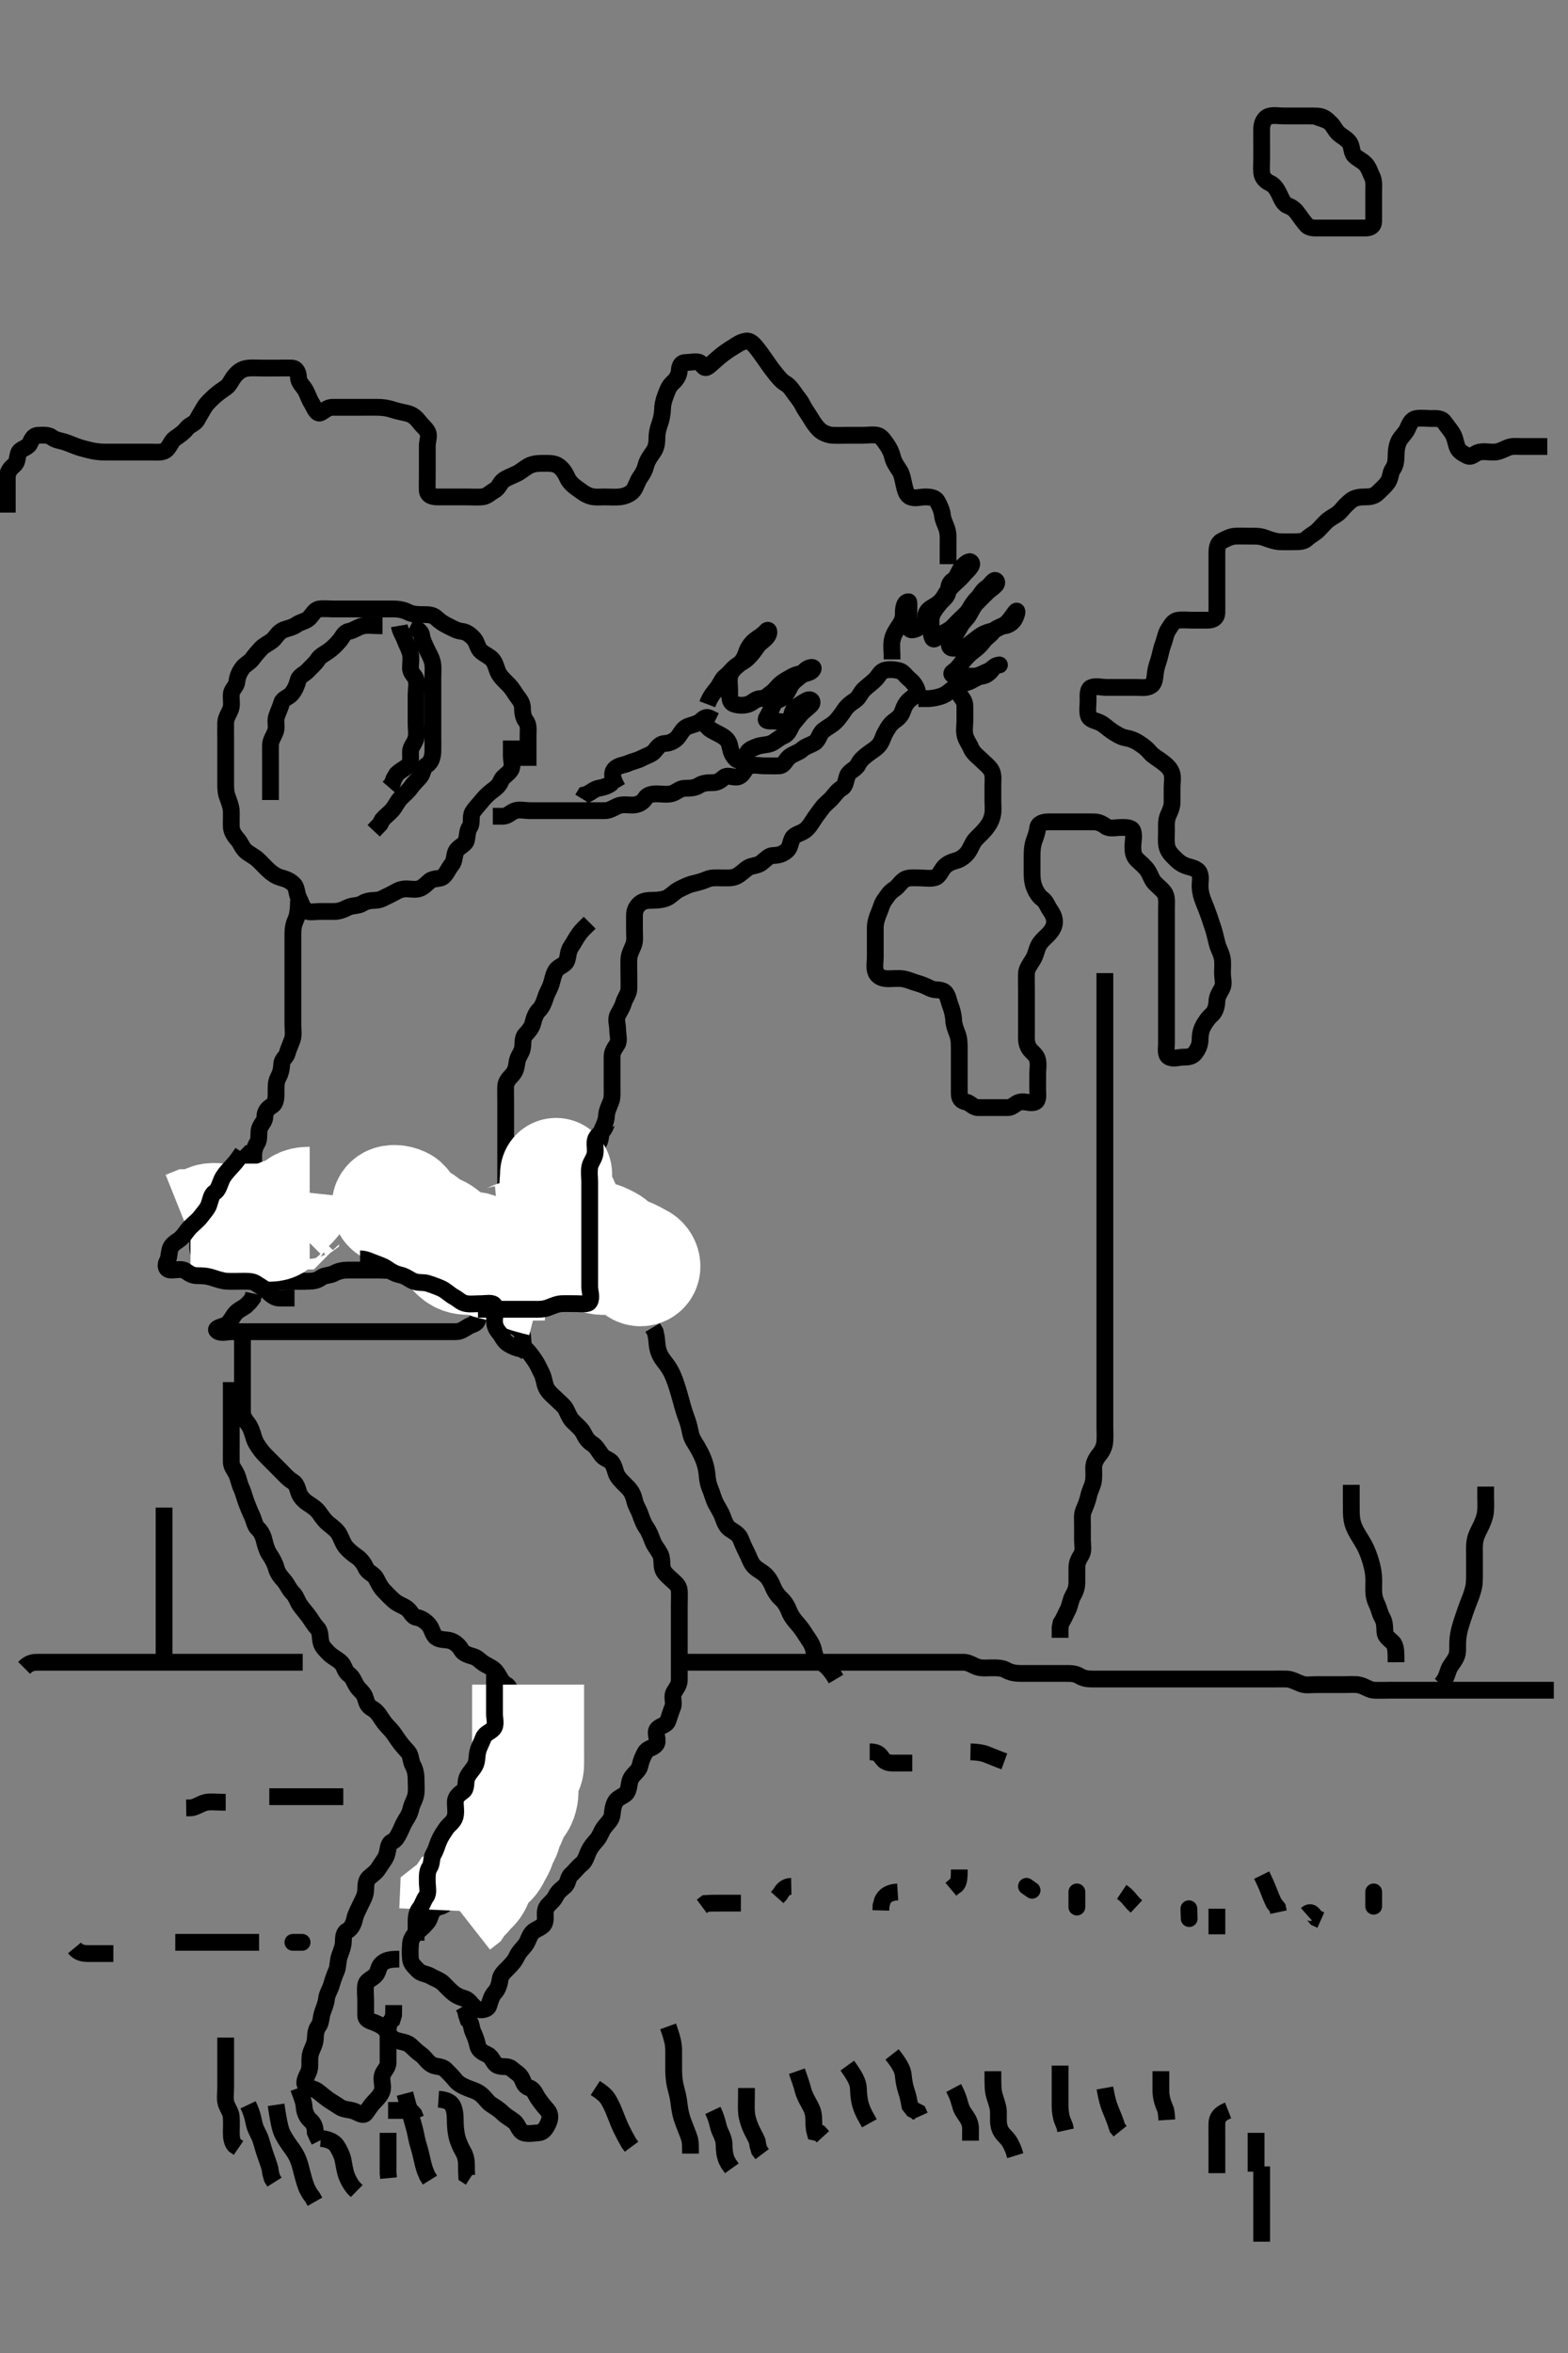 <svg width="280" height="420" xmlns="http://www.w3.org/2000/svg" xmlns:svg="http://www.w3.org/2000/svg" xmlns:xlink="http://www.w3.org/1999/xlink">
 <rect width="100%" height="100%" fill="#808080" stroke="none"/>
 <!-- Created with SVG-edit - http://svg-edit.googlecode.com/ -->
 <g display="inline" class="layer">
  <title>Layer 1</title>
  <path t="0,142,142,150,158,230,271,303,320,343,375,382,391,399,479,495,511,511,551,583,614,623,623,639,646,655,671,717,718,734,734,741,751,751,774,798,822,830,831,846,862,886,902,902,910,933,950,950,966,974,982,998,1006,1006,1031,1039,1062,1070,1086,1094,1102,1134,1142,1150,1159,1159,1174,1191,1208,1208,1224,1224,1224,1231,1247,1247,1255,1262,1278,1295,1303,1327,1335,1343,1352,1367,1375,1390,1408,1423,1423,1431,1455,1455,1471,1479,1511,1518,1527,1542,1551,1559,1575,1583,1590,1615,1615,1631,1641,1647,1663,1678,1679,1687,1695,1704,1721,1727,1727,1775,1782,1782,1791,1799,1799,1807,1807,1814,1815,1831,1831,1910,1911,1918,1918,1927,1927,1959,1974,1991,2071,2135,2151,2167,2168,2182,2190,2191,2208,2215,2215,2231,2254,2263,2278,2311,2311,2318,2343,2352,2359,2359,2367,2382,2398,2414,2431,2431,2431,2455,2463,2479,2481,2481,2487,2502,2518,2518,2533,2550,2550,2558,2567,2582,2598,2606,2606,2622,2631,2646,2663,2663,2678,2703,2734,2790,2790,2806,2838,2911,2934,2935,2942,2967,3015" d="M94.3,136.7C94.3,135.7 94.3,134.9 94.3,134C94.3,133.057 94.3,132.179 94.3,131.3C94.3,130.4 94.459,129.402 93.947,128.753C93.463,128.138 93.301,127.3 93.3,126.4C93.299,125.501 92.801,124.896 92.325,124.264C91.829,123.605 91.499,122.9 90.8,122.2C90.102,121.501 89.426,120.89 89.016,120.131C88.692,119.531 88.484,118.368 87.947,117.753C87.432,117.162 86.654,116.89 85.911,116.264C85.28,115.732 85.175,114.667 84.689,114.1C84.052,113.357 83.313,112.785 82.5,112.701C81.59,112.608 80.918,112.178 80.1,111.784C79.244,111.371 78.618,110.977 77.911,110.311C77.255,109.693 76.439,109.7 75.467,109.7C74.605,109.7 73.691,109.683 72.889,109.275C72.124,108.885 71.3,108.71 70.322,108.7C69.467,108.691 68.596,108.7 67.779,108.7C66.817,108.7 66.01,108.7 65.015,108.7C64.1,108.7 63.2,108.7 62.3,108.7C61.467,108.7 60.596,108.7 59.7,108.7C58.8,108.7 57.892,108.583 57,108.704C56.179,108.816 55.853,109.691 55.19,110.343C54.611,110.912 53.627,111.022 52.961,111.501C52.238,112.022 51.288,112.168 50.711,112.4C49.614,112.841 49.245,113.81 48.689,114.264C47.937,114.879 47.162,115.149 46.584,115.784C45.995,116.431 45.581,116.89 45.079,117.579C44.568,118.279 43.769,118.582 43.3,119.221C42.728,120 42.396,120.757 42.3,121.7C42.214,122.546 41.394,123.023 41.311,123.849C41.217,124.778 41.468,125.736 41.215,126.5C40.958,127.272 40.318,128.089 40.3,128.985C40.282,129.9 40.3,130.8 40.3,131.7C40.3,132.533 40.3,133.311 40.3,134.3C40.3,135.2 40.3,136.089 40.3,137.033C40.3,137.721 40.3,138.679 40.3,139.7C40.3,140.533 40.29,141.362 40.584,142.184C40.836,142.89 41.271,143.937 41.3,144.784C41.327,145.586 41.276,146.526 41.3,147.533C41.318,148.29 41.744,149.092 42.4,149.8C42.95,150.394 43.213,151.3 43.869,151.9C44.411,152.396 45.433,152.88 45.995,153.4C46.626,153.983 47.165,154.607 47.957,155.348C48.497,155.854 49.285,156.413 50.089,156.639C51.118,156.927 51.815,157.184 52.499,157.9C53.045,158.472 52.943,159.493 53.336,160.264C53.692,160.961 53.868,161.707 54.471,162.415C54.947,162.974 56.133,162.7 56.995,162.7C57.936,162.7 58.784,162.705 59.647,162.7C60.664,162.695 61.438,162.314 62.1,161.984C62.943,161.563 63.95,161.753 64.689,161.275C65.446,160.786 66.3,160.725 67.1,160.7C68.001,160.671 68.763,160.126 69.6,159.753C70.372,159.408 71.067,158.854 71.9,158.711C72.85,158.547 73.751,158.851 74.605,158.691C75.51,158.521 76.077,157.807 76.731,157.268C77.482,156.648 78.598,157.019 79.216,156.415C79.838,155.806 80.064,155.054 80.689,154.3C81.234,153.643 81.058,152.606 81.471,151.9C81.928,151.117 83.121,150.753 83.291,150C83.489,149.122 83.417,148.299 83.875,147.639C84.382,146.908 83.954,145.761 84.357,145.062C84.755,144.373 85.309,143.844 85.911,143.1C86.439,142.446 87.024,141.812 87.8,141.221C88.534,140.661 89.144,140.239 89.467,139.367C89.728,138.659 90.678,138.234 91.178,137.478C91.668,136.739 91.3,135.7 91.3,134.9L91.3,134L91.3,133.136L91.3,132.179" id="svg_1" stroke-width="3" stroke="#000" fill="none"/>
  <path t="3948,4111,4111,4119,4143,4143,4151,4183,4199,4209,4218,4224,4247,4264,4271,4279,4295,4303,4319,4319,4335,4375,4383,4407,4407,4415,4424,4431,4447,4455,4463,4504,4504,4551,4599,4623,4631" d="M71.3,111.7C71.467,112.7 72.004,113.378 72.3,114.221C72.575,115.004 73.06,115.772 73.279,116.679C73.472,117.479 73.289,118.4 73.3,119.3C73.31,120.179 74.118,120.625 74.3,121.311C74.529,122.17 74.3,123.1 74.3,123.996C74.3,124.867 74.3,125.8 74.3,126.7C74.3,127.5 74.3,128.415 74.3,129.311C74.3,130.111 74.486,131.051 74.264,131.839C74.004,132.763 73.305,133.311 73.3,134.2C73.295,135.1 73.474,136.15 72.864,136.675C72.148,137.291 71.5,137.501 70.821,138.2L70.353,139L70.016,139.899L69.467,140.533" id="svg_2" stroke-width="3" stroke="#000" fill="none"/>
  <path t="5698,5735,5751,5775,5791,5799,5807,5815,5840,5840,5847,5847,5847,5854,5878,5878,5886,5903,5910,5910,5926,5934,5950,5950,5958,5958,5974,5983,5990,6006,6013,6022,6038,6038,6046,6056,6080,6086,6086,6094,6094,6102,6110,6120,6120,6135,6160,6270" d="M68.3,111.7C66.5,111.7 65.635,111.523 64.779,111.721C63.836,111.939 63.192,112.528 62.3,112.7C61.41,112.872 61.174,113.733 60.653,114.336C60.025,115.064 59.531,115.584 58.784,116.131C57.998,116.706 57.187,117.065 56.779,117.7C56.264,118.502 55.573,119.033 54.967,119.7C54.414,120.307 53.476,120.617 53.264,121.347C53.02,122.186 52.791,122.947 52.1,123.813C51.571,124.477 50.503,124.69 50.304,125.404C50.065,126.268 49.682,127.01 49.385,127.9C49.099,128.758 49.474,129.738 49.215,130.5C48.913,131.388 48.318,132.089 48.3,132.987C48.282,133.866 48.3,134.7 48.3,135.679C48.3,136.499 48.3,137.4 48.3,138.221C48.3,139.183 48.3,139.99 48.3,140.985L48.3,141.9L48.3,142.8" id="svg_3" stroke-width="3" stroke="#000" fill="none"/>
  <path t="6904,6959,6966,6975,6983,6991,6999,7014,7014,7031,7032,7040,7055,7063,7063,7079,7086,7094,7103,7110,7110,7126,7126,7135,7135,7142,7158,7174,7174,7183,7190,7199,7207,7214,7231,7231,7247,7255,7262,7262,7278,7286,7302,7318,7334,7351,7374,7421,7421" d="M73.3,111.7C74.3,112.2 75.198,112.604 75.3,113.404C75.413,114.294 75.827,115.046 76.216,115.9C76.563,116.663 77,117.296 77.215,118.184C77.419,119.027 77.3,120.064 77.3,120.901C77.3,121.867 77.3,122.7 77.3,123.678C77.3,124.533 77.3,125.311 77.3,126.221C77.3,127.183 77.3,127.99 77.3,129.033C77.3,129.721 77.3,130.679 77.3,131.499C77.3,132.4 77.327,133.336 77.299,134.184C77.27,135.049 77.029,136.055 76.2,136.579C75.481,137.033 75.575,137.939 75.079,138.579C74.526,139.291 73.912,139.754 73.384,140.531C72.935,141.191 72.198,141.798 71.6,142.4C70.908,143.097 70.62,143.934 70.016,144.616C69.489,145.211 68.8,145.7 68.275,146.311L67.864,147.1L67.2,147.8L66.736,148.3" id="svg_4" stroke-width="3" stroke="#000" fill="none"/>
  <path t="8360,8399,8407,8407,8423,8423,8431,8431,8438,8447,8456,8456,8462,8478,8487,8494,8510,8510,8519,8534,8534,8551,8558,8574,8574,8590,8606,8606,8622,8639,8639,8694,8710,8718,8750,8782,8782,8798,8814,8814,8822,8830,8845,8854,8863,8878,8878,8902,8926,8926,8942,8958,8974,8990,8998,9005,9030,9054,9070,9078,9086,9094,9110,9110,9118,9134,9150,9166,9166,9183,9214,9214,9230,9254,9254,9279,9286,9534,9566,9582,9598,9622,9639,9646,9670,9678,9694,9710,9734,9734,9742,9751,9758,9775,9783,9799,9806,9822,9854,9870,9886,9894,9894,9926,9935,9950,9966,9974,10006,10006,10014,10030,10054,10054,10063,10078,10103,10126,10143,10143,10150,10150,10159,10167,10174,10183,10295,10320,10359,10359,10366,10390,10431,10511,10615,10615,10638,10695,10727,10767,10783,10806,10823,10831,11015,11032,11055,11079,11094,11111,11135,11158,11190,11190,11198,11215,11222,11247,11262,11270,11286,11294,11302,11310,11318,11326,11333,11350,11357,11366,11374,11390,11390,11405,11405,11414,11429,11437,11437,11454,11454,11463,11478,11487,11494,11510,11518,11526,11534,11542,11549,11566,11583,11590,11590,11598,11605,11621,11630,11638,11646,11662,11686,11726,11726,11741,11759,11774,11774,11798,11814,11814,11822,11830,11845,11886,11893,11914,11998,12021,12063,12102,12135,12167,12191,12191,12191,12206,12222,12294,12295,12304,12319,12334,12334,12351,12352,12358,12391,12398,12406,12421,12422,12479,12479,12502,12502,12510,12525,12542,12551,12557,12566,12583,12606,12614,12614,12631,12654,12670,12670,12686,12694,12702,12710,12725,12725,12742,12752,12766,12783,12798,12806,12806,12822,12854,12879,12894,12894,12902,12910,12926,12935,12967,12983,12983,12990,13023,13046,13069,13087,13102,13126,13158,13367,13398,13399,13439,13471,13495,13535,13582,13815,13895,13983,13991,14007,14038,14064,14079,14102,14118,14142,14142,14174,14190,14190,14218,14218,14222,14222,14264,14264,14270,14270,14279,14294,14310,14318,14326,14357,14357,14389,14398,14414,14430,14437,14438,14454,14478,14494,14502,14518,14534,14534,14550,14558,14566,14573,14589,14599,14614,14614,14621,14631,14646,14654,14663,14671,14686,14711,14718,14726,14734,14735,14742,14750,14758,14766,14790,14806,14814,14846,14847,14870,14886,14894,14905,14926,14927,14935,14936,14962,14990,14997,15005,15021,15030,15046,15054,15054,15070,15143,15158,15174,15223,15254,15367,15398" d="M53.3,160.7C53.289,162.525 53.111,163.523 52.8,164.2C52.353,165.171 52.305,165.911 52.3,166.9C52.296,167.658 52.3,168.679 52.3,169.462C52.3,170.353 52.3,171.216 52.3,172.158C52.3,173.136 52.3,174 52.3,174.9C52.3,175.8 52.3,176.585 52.3,177.525C52.3,178.533 52.3,179.289 52.3,180.2C52.3,181.111 52.3,182.021 52.3,182.875C52.3,183.815 52.463,184.735 52.215,185.5C51.958,186.291 51.499,187.202 51.304,187.99C51.12,188.735 50.329,189.056 50.3,190C50.272,190.9 50.054,191.652 49.653,192.4C49.234,193.18 49.3,194.184 49.3,194.875C49.3,195.938 49.297,196.891 48.596,197.347C47.808,197.859 47.305,198.347 47.3,199.348C47.296,200.131 46.658,200.603 46.357,201.41C46.074,202.168 46.416,203.249 45.947,203.995C45.48,204.74 45.3,205.501 45.3,206.4C45.3,207.3 45.3,208.2 45.3,209.1C45.3,210 45.3,210.9 45.3,211.8C45.3,212.652 45.3,213.41 45.3,214.217C45.3,215.289 45.3,216.2 45.3,217.005C45.3,218.021 45.3,218.7 45.3,219.679C45.3,220.7 45.3,221.5 45.3,222.336C45.3,223.348 45.3,224.131 45.3,225.057C45.3,226 45.298,226.9 45.3,227.8C45.302,228.643 46.101,228.7 47,228.7C47.9,228.7 48.779,228.7 49.736,228.7C50.6,228.7 51.5,228.7 52.4,228.7C53.3,228.7 54.1,228.7 55,228.7C55.9,228.7 56.682,228.573 57.353,228.053C57.936,227.6 58.92,227.702 59.7,227.275C60.521,226.825 61.384,226.7 62.187,226.7C63.125,226.7 64.133,226.7 64.938,226.7C65.821,226.7 66.7,226.7 67.6,226.7C68.499,226.7 69.438,226.886 70.3,226.533C70.971,226.258 71.8,225.71 72.689,225.7C73.633,225.689 74.321,225.7 75.415,225.7C76.3,225.7 76.846,225.251 77.587,224.785C78.335,224.315 79.3,224.7 80.278,224.7C80.996,224.7 81.9,224.7 82.8,224.7C83.7,224.7 84.596,224.7 85.522,224.7C86.4,224.7 87.26,224.47 88,224.053C88.745,223.633 88.874,222.971 89.336,222.136C89.696,221.485 90.953,221.7 91.647,221.7C92.664,221.7 93.6,221.7 94.5,221.7C95.4,221.7 96.3,221.7 97.133,221.7C98.004,221.7 98.9,221.7 99.8,221.7C100.689,221.7 101.72,221.627 102.133,220.867C102.513,220.168 102.298,219.2 102.3,218.3C102.302,217.4 102.686,216.562 103.016,215.9C103.437,215.057 103.516,214.311 104.016,213.616C104.529,212.902 103.891,211.873 104.357,211.057C104.822,210.244 105.3,209.7 105.3,208.821C105.3,207.995 105.134,207.081 105.321,206.2C105.5,205.357 106.376,204.807 106.875,204.089C107.377,203.367 107.183,202.357 107.521,201.6C107.841,200.885 108.261,200.048 108.299,199.184C108.341,198.222 108.793,197.46 109.133,196.533C109.365,195.903 109.3,194.867 109.3,194.005C109.3,193.136 109.3,192.179 109.3,191.3C109.3,190.4 109.3,189.5 109.3,188.6C109.3,187.7 109.746,187.152 110.215,186.415C110.654,185.723 110.3,184.679 110.3,183.839C110.3,182.867 109.897,182.007 110.336,181.136C110.688,180.437 111.104,179.864 111.357,179C111.615,178.123 112.271,177.406 112.3,176.533C112.331,175.601 112.3,174.7 112.3,173.9C112.3,173 112.27,172.179 112.301,171.216C112.33,170.351 112.797,169.531 113.133,168.7C113.44,167.943 113.3,167 113.3,166.136C113.3,165.2 113.299,164.343 113.3,163.4C113.301,162.501 113.626,161.837 114.275,161.275C114.863,160.765 115.7,160.7 116.596,160.7C117.522,160.7 118.481,160.565 119.125,160.264C119.833,159.933 120.523,159.105 121.384,158.701C122.227,158.306 122.839,157.945 123.8,157.721C124.677,157.517 125.444,157.307 126.185,156.984C127.077,156.596 127.816,156.701 128.853,156.7C129.821,156.699 130.745,156.795 131.5,156.416C132.367,155.98 132.81,155.382 133.633,154.867C134.233,154.491 135.326,154.543 135.995,153.995C136.75,153.378 137.325,152.709 138.062,152.7C139.115,152.687 139.843,152.416 140.521,151.821C141.126,151.292 141.091,150.42 141.522,149.6C141.859,148.957 142.965,148.782 143.7,148.264C144.373,147.789 144.842,147.001 145.311,146.275C145.72,145.64 146.219,145.024 146.736,144.3C147.296,143.514 148.047,143.043 148.595,142.4C149.238,141.647 149.619,141.072 150.353,140.643C151.032,140.246 151.025,139.16 151.353,138.41C151.719,137.572 152.8,137.329 153.216,136.5C153.642,135.651 154.128,135.26 154.864,134.675C155.541,134.136 156.242,133.785 156.864,133.125C157.48,132.472 157.659,131.548 158.016,130.9C158.492,130.036 158.884,129.308 159.584,128.785C160.22,128.31 160.853,127.903 161.179,126.943C161.446,126.154 161.801,125.433 162.467,124.867C163.15,124.285 164.018,123.966 163.779,123.2C163.482,122.247 162.875,121.621 162.275,121.125C161.65,120.609 161.302,119.882 160.499,119.701C159.622,119.504 158.65,119.409 157.821,119.7C157.179,119.925 156.821,120.812 156.247,121.347C155.562,121.987 154.967,122.427 154.3,123.033C153.693,123.586 153.397,124.552 152.731,124.987C151.964,125.487 151.295,126.003 150.821,126.7C150.268,127.513 149.757,128.275 149.078,128.921C148.554,129.421 147.593,129.918 147.01,130.4C146.274,131.008 146.216,132.146 145.384,132.615C144.686,133.008 143.809,133.231 143.2,133.8C142.609,134.352 141.578,134.547 140.911,135.136C140.216,135.749 140.016,136.657 139.133,136.7C138.322,136.739 137.321,136.7 136.499,136.7C135.6,136.7 134.648,136.437 133.8,136.742C132.976,137.038 132.906,138.127 132,138.586C131.191,138.995 130.001,138.191 129.304,138.757C128.644,139.295 128.2,139.7 127.3,139.7C126.5,139.7 125.575,139.715 124.821,140.2C124.105,140.66 123.279,140.7 122.322,140.7C121.421,140.7 120.859,141.386 120,141.643C119.136,141.901 118.2,141.7 117.3,141.7C116.5,141.7 115.63,141.81 115.216,142.501C114.739,143.296 113.911,143.682 112.943,143.7C112.1,143.716 111.138,143.5 110.3,143.867C109.565,144.188 108.864,144.7 108,144.7C107.1,144.7 106.2,144.7 105.3,144.7C104.543,144.7 103.647,144.7 102.784,144.7C101.747,144.7 100.864,144.7 100,144.7C99.1,144.7 98.2,144.7 97.279,144.7C96.439,144.7 95.467,144.7 94.711,144.7C93.736,144.7 92.823,144.443 92.004,144.704C91.184,144.967 90.689,145.689 89.821,145.7L88.943,145.7L88,145.7" id="svg_5" stroke-width="3" stroke="#000" fill="none"/>
  <path t="16003,16095,16112,16120,16135,16143,16143,16152,16160,16167,16184,16191,16191,16215,16232,16247,16248,16257,16275,16279,16343,16351,16359,16375,16383,16631,16639,16648,16658" d="M110.3,140.7C109.305,139 109.153,137.977 109.736,137.311C110.348,136.611 111.476,136.555 112.115,136.275C112.98,135.895 113.854,135.747 114.6,135.347C115.444,134.895 116.41,134.645 116.864,134.089C117.479,133.337 117.842,132.742 118.783,132.699C119.591,132.661 120.452,132.274 121.016,131.616C121.54,131.004 121.889,130.092 122.7,129.725C123.482,129.372 124.492,129.257 125.133,128.7C125.707,128.202 126.101,127.787 126.9,128.275L127.689,128.664" id="svg_6" stroke-width="3" stroke="#000" fill="none"/>
  <path t="17392,17535,17558,17558,17575,17575,17615,17632,17632,17647,17657,17657,17687,17710,17719,17726,17735,17743,17759,17831,18119,18127,18135,18151,18159,18160,18167,18167,18222,18222,18230,18247,18247,18271,18279,18319,18342,18382,18471,18479,18479,18489,18503,18511,18520,18527,18544,18552,18575,18583,18591,18607,18607,18622,18639,18647,18655,18687,18727,18919,18943,18951,18966,18982,19006,19023,19038,19054,19070,19087,19087,19111,19143,19143,19151,19279,19288,19311,19311,19321,19328,19336,19352,19360,19406,19406,19423,19423,19455,19567,19576,19576,19583,19583,19591,19599,19624,19807,19999,19999,20007,20047,20056,20088,20111,20111,20144,20159,20168,20345,20352,20359,20391,20391,20447,20472,20496,20553,20561,20569,20569,20632" d="M126.3,125.7C126.911,124.1 127.64,123.428 128.1,122.815C128.646,122.087 128.938,121.18 129.585,120.697C130.327,120.144 130.625,119.513 131.5,118.869C132.199,118.355 132.944,118.054 133.584,117.416C134.248,116.754 134.712,116.125 135.275,115.311C135.733,114.648 136.509,114.308 137.016,113.616C137.535,112.908 137.298,112.112 136.8,112.7C136.25,113.35 135.492,113.745 134.817,114.269C134.107,114.822 133.546,115.679 133.303,116.413C133.019,117.269 132.64,118.045 131.9,118.649C131.237,119.191 130.535,119.777 130.311,120.715C130.127,121.48 130.3,122.4 130.3,123.3C130.3,124.2 130.187,125.321 131.01,125.643C131.764,125.938 132.806,125.985 133.653,125.695C134.424,125.432 134.911,124.71 135.779,124.7C136.725,124.689 137.175,124.083 137.736,123.689C138.494,123.157 138.852,122.445 139.633,121.867C140.185,121.458 140.921,121.071 141.585,120.7C142.383,120.254 143.166,120.376 143.725,119.725C144.279,119.082 145.561,118.864 145.133,119.533C144.676,120.25 143.63,120.097 143.015,120.616C142.349,121.176 141.672,121.623 141.264,122.275C140.833,122.963 140.529,123.91 139.857,124.457C139.283,124.925 138.458,124.977 138.079,125.8C137.771,126.468 137.418,127.323 136.947,128.053C136.483,128.771 137.3,128.7 138.1,128.7C139,128.7 139.984,129.054 140.779,128.679C141.485,128.347 141.228,127.098 141.869,126.5C142.407,125.999 143.355,125.411 143.995,125.057C144.88,124.568 145.353,125.306 144.731,125.901C144.186,126.422 143.329,127.027 142.821,127.679C142.209,128.464 141.667,128.939 141.279,129.7C140.888,130.468 140.672,131.041 139.944,131.347C138.976,131.754 138.487,132.377 137.725,132.689C136.918,133.021 135.984,132.935 135.125,133.275C134.326,133.591 133.493,133.872 133.3,134.725C133.105,135.585 132.02,136.023 131.421,135.478C130.724,134.844 130.501,134.044 130.311,133.1C130.136,132.238 129.624,131.757 128.943,131.347C128.163,130.878 127.3,130.533 126.7,130.089L126,129.405" id="svg_7" stroke-width="3" stroke="#000" fill="none"/>
  <path t="21153,21288,21320,21329,21354,21368,21392,21425" d="M109.3,139.7C108.596,140.347 107.68,140.529 106.8,140.721C105.958,140.905 105.325,141.664 104.467,141.867L104.013,142.616" id="svg_8" stroke-width="3" stroke="#000" fill="none"/>
  <path t="22425,22752,22767,22784,22807,22815,22831,22847,22855,22887,22919,22976,23448,23457,23464,23496,23519,23552,23776,23792,23807,23808,23823,23838,23847,23871,23887,23895,23904,23911,23927,23935,23951,23975,23983,23983,23991,23991,24015,24216,24240,24248,24248,24256,24264,24273,24279,24295,24303,24311,24319,24327,24344,24367,24383,24383,24400,24527,24527,24535,24559,24567,24574,24599,24599,24615,24615,24631,24655,24655,24679,24687,24711,24719,24743,24743,24751,24800,24991,25000,25023,25031,25031,25047,25047,25064,25071,25095,25095,25095,25112,25127,25127,25175,25343,25353,25367,25376,25376,25392,25424,25424,25431,25439,25448,25456,25487,25503,25512,25512,25528,25551,25752,25759,25768,25775,25784,25784,25800,25800,25816,25840,25864,25864,25872,25881,25904,25927,25927,25952,25968,26007,26176,26183,26207,26224,26224,26232,26248,26264,26287,26295,26312,26352,26543,26552,26560,26569,26616,26624,26648,26648,26664,26696,26728,26728,26768,26769,26784,26847,26848,26872,26873,26913,26944" d="M159.3,117.7C159.3,116.089 159.142,115.184 159.311,114.3C159.49,113.358 159.948,112.632 160.385,111.984C160.911,111.204 161.3,110.6 161.3,109.7C161.3,108.821 161.355,107.421 162.243,107.409C162.353,107.408 162.3,108.415 162.3,109.311C162.3,110.2 162.054,111.136 162.304,111.996C162.525,112.754 163.449,112.379 164.101,111.984C164.944,111.474 165.272,110.898 165.3,110C165.329,109.056 166.096,108.607 166.8,108.2C167.59,107.743 168.195,107.224 168.653,106.4C169.065,105.658 169.602,105.039 170.217,104.415C170.798,103.826 171.459,103.358 172.057,102.6C172.535,101.994 174.108,100.787 173.3,100.285C172.988,100.092 172.163,100.736 171.657,101.404C171.131,102.1 170.904,103.149 170.2,103.579C169.424,104.053 169.426,104.822 169.279,105.7C169.136,106.56 168.335,107.038 167.8,107.7C167.287,108.334 166.762,108.956 166.421,109.8C166.124,110.537 166.3,111.525 166.3,112.533C166.3,113.289 166.403,114.367 167.005,113.991C167.713,113.548 168.459,112.964 169.3,112.533C169.964,112.193 170.6,111.4 171.1,110.9C171.8,110.2 172.604,109.576 173.015,108.9C173.486,108.124 173.843,107.475 174.521,106.821C175.101,106.263 175.384,105.433 176.101,104.985C176.913,104.479 177.491,103.209 177.89,103.704C178.4,104.338 176.943,105.057 176.3,105.7C175.8,106.2 175.095,106.895 174.5,107.5C173.816,108.195 173.498,108.96 172.967,109.867C172.657,110.395 171.907,110.987 171.469,111.815C171.027,112.652 170.55,113.358 170.005,114C169.364,114.755 169.308,115.671 170.161,115.7C171.133,115.733 171.958,115.781 172.7,115.264C173.491,114.712 174.091,114.21 174.779,113.7C175.474,113.185 176.033,112.931 176.943,112.7C177.815,112.479 178.501,111.797 179.4,111.7C180.101,111.624 180.898,111.106 181.275,110.3C181.686,109.421 181.746,108.667 181.275,109.311C180.749,110.028 180.232,110.837 179.664,111.3C178.86,111.955 177.912,111.977 177.309,112.753C176.782,113.43 176.162,113.735 175.657,114.404C175.091,115.155 174.541,115.667 173.9,116.136C173.121,116.705 172.539,117.345 171.911,118.1C171.364,118.756 170.98,119.391 170.2,119.921C169.511,120.391 170.4,120.7 171.3,120.7C172.1,120.7 173,120.71 173.9,120.7C174.8,120.69 175.624,120.127 176.4,119.822C177.24,119.491 177.515,118.761 178.4,118.7C178.757,118.675 177.731,118.65 177.311,119.275C176.83,119.988 176.202,120.591 175.3,120.7C174.501,120.796 173.799,121.406 173.013,121.701C172.175,122.016 171.267,122.167 170.467,122.7C169.811,123.137 169.204,123.782 168.428,124.125C167.709,124.444 166.709,124.643 165.871,124.699L164.864,124.7L163.995,124.704" id="svg_9" stroke-width="3" stroke="#000" fill="none"/>
  <path t="27994,28247,28248,28272,28288,28335,28359,28359,28407,28423,28512,28512,28537,28560,28584,28601,28615,28648,28671,28680,28689,28744,28768,28768,28776,28808,28808,28824,28832,28842,28856,28856,28863,28871,28879,28935,28951,28959,28959,28968,28975,29039,29055,29063,29127,29152,29159,29169,29191,29239,29248,29311,29327,29447,29448,29463,29479,29489,29503,29511,29519,29544,29575,29591,29591,29607,29615,29623,29639,29655,29687,29719,29736,29759,29775,29800,29855,29855,29863,29872,29936,29943,30079,30087" d="M237.3,21.7C236.3,20.7 235.5,20.7 234.6,20.7C233.736,20.7 232.853,20.7 231.979,20.7C231.125,20.7 230.187,20.7 229.216,20.7C228.3,20.7 227.462,20.491 226.6,20.757C225.734,21.025 225.329,21.999 225.3,22.899C225.273,23.752 225.3,24.647 225.3,25.501C225.3,26.4 225.3,27.3 225.3,28.179C225.3,29.143 225.215,29.889 225.301,30.815C225.385,31.711 226.005,32.343 226.8,32.7C227.595,33.057 228.053,33.851 228.467,34.7C228.785,35.352 229.168,36.404 229.911,36.689C230.722,37 231.22,37.375 231.736,38.1C232.296,38.886 232.754,39.524 233.321,40.179C233.862,40.804 234.967,40.7 235.821,40.7C236.689,40.7 237.657,40.7 238.5,40.7C239.4,40.7 240.3,40.7 241.216,40.7C242.005,40.7 242.9,40.7 243.8,40.7C244.689,40.7 245.3,40.367 245.3,39.515C245.3,38.585 245.3,37.7 245.3,36.784C245.3,35.995 245.3,35.1 245.3,34.2C245.3,33.311 245.42,32.291 245.016,31.5C244.68,30.842 244.421,29.864 243.779,29.221C243.14,28.58 242.306,28.291 241.8,27.7C241.291,27.106 241.467,26.091 240.943,25.404C240.369,24.654 239.509,24.314 238.943,23.748C238.313,23.119 238.05,22.273 237.3,21.742C236.638,21.272 235.7,21.125 234.9,20.736L234,20.7L233.101,20.7" id="svg_10" stroke-width="3" stroke="#000" fill="none"/>
  <path t="30809,30888,30903,30922,30928,30936,30944,30944,30959,30959,30975,30975,30983,31055,31064,31072,31080,31087,31087,31095,31095,31105,31111,31175,31183,31207,31225,31232,31232,31264,31272,31289,31303,31312,31320,31338,31338,31343,31343,31359,31359,31367,31376,31415,31447,31463,31463,31463,31495,31503,31527,31535,31552,31553,31559,31568,31584,31584,31600,31600,31607,31623,31631,31639,31640,31647,31663,31751,31767,31775,31775,31784,31791,31792,31800,31800,31823,31823,31831,31847,31856,31863,31863,31879,31887,31895,31911,31919,31943,31951,31967,31975,31991,31991,32007,32007,32015,32023,32031,32079,32135,32152,32159,32159,32168,32192,32207,32216,32216,32223,32279,32287,32311,32319,32319,32335,32335,32343,32343,32343,32352,32367,32423,32424,32439,32455,32464,32488,32496,32512,32521,32522,32536,32545,32560,32568,32584,32599,32615,32624,32632,32632,32639,32640,32648,32648,32655,32656,32656,32672,32673,32728,32736,32744,32744,32745,32752,32760,32760,32768,32768,32775,32815,32832,32839,32855,32864,32872,32895,32927,32959,32959,32975,32983,32983,32991,32999,32999,33007,33007,33015,33015,33015,33023,33023,33104,33112,33122,33122,33128,33128,33136,33136,33144,33144,33145,33145,33152,33152,33152,33160,33160,33168,33169,33223,33239,33255,33272,33280,33280,33289,33303,33303,33311,33327,33344,33344,33351,33352,33367,33383,33463,33464,33479,33504,33512,33536,33575,33599,33599,33607,33631,33639,33648,33663,33671,33679,33695,33703,33704,33720,33737,33737,33743,33754,33759,33775,33784,33839,33863,33879,33895,33903,33904,33911,33921,33921,33928,33935,33943,33944,33951,33951,33959,33967,33967,33983,33999,33999,34014,34031,34038,34038,34111,34135,34151,34151,34175,34183,34247,34255,34279,34286,34304,34312,34319,34328,34335,34335,34352,34352,34359,34374,34375,34384,34511,34527,34544,34544,34560,34568,34583,34591,34592,34600,34600,34607,34615,34616,34623,34623,34624,34632,34632,34640,34640,34655,34743,34753,34776,34784,34792,34800,34815,34831,34832,34855,34879,34895,34896,34896,34911,34922,34922,34928,34928,34938,34944,34945,34945,34952,34960,34960,34969,34969,34970,34976,34976,34983,35039,35039,35087,35095,35111,35127,35151,35151,35159,35175,35175,35200,35207,35207,35215,35223,35239,35303,35311,35320,35337,35345,35345,35351,35351,35359,35367,35415,35431,35439,35439,35447,35448,35455,35455,35463,35464,35464,35472,35472,35473,35480,35480,35487,35488,35496,35511,35511,35527,35543,35543,35563,35566,35575,35575,35583,35599,35599,35599,35607,35639,35663,35664,35671,35735,35743,35752,35759,35760,35768,35768,35775,35784,35784,35791,35792,35800,35800,35807,35808,35816,35824,35832,35839,35848,35848,35863,35864,35879,35880,35887,35887,35903,35911,35921,35927,35936,35943,35944,35951,35967,35968,35976,35991,35991,35992,36000,36000,36008,36008,36023,36032,36039,36039,36047,36055,36071,36080,36087,36095,36095,36103,36103,36103,36111,36119,36127,36167,36175,36184,36215,36239,36263,36295,36295,36311,36335,36359,36568,36568,36575" d="M276.3,79.7C273.711,79.7 272.8,79.7 271.9,79.7C271,79.7 270.051,79.554 269.2,79.921C268.481,80.232 267.644,80.667 266.896,80.695C265.902,80.733 265.117,80.513 264.187,80.701C263.3,80.881 262.817,81.763 262,81.347C261.243,80.962 260.472,80.532 260.216,79.813C259.881,78.872 259.844,78.062 259.3,77.242C258.835,76.541 258.431,76.091 257.875,75.311C257.368,74.6 256.413,74.7 255.475,74.7C254.784,74.7 253.696,74.557 252.9,74.711C251.957,74.893 251.693,75.772 251.299,76.616C250.954,77.353 250.163,78.002 249.821,78.7C249.422,79.513 249.302,80.453 249.3,81.353C249.298,82.047 249.24,83.015 248.725,83.725C248.257,84.373 248.352,85.275 247.857,86.021C247.365,86.765 246.784,87.217 246.062,87.938C245.354,88.644 244.595,88.699 243.664,88.7C242.817,88.701 241.903,88.825 241.252,89.347C240.626,89.85 240.041,90.445 239.543,91.052C238.875,91.865 238.083,92.132 237.252,92.753C236.617,93.227 236.007,94.007 235.3,94.7C234.805,95.184 233.883,95.645 233.321,96.2C232.839,96.676 231.995,96.7 231.133,96.7C230.321,96.7 229.299,96.739 228.428,96.689C227.695,96.647 226.72,96.321 226.014,96.053C224.981,95.66 224.279,95.7 223.321,95.7C222.3,95.7 221.465,95.659 220.59,95.704C219.78,95.747 218.949,96.149 218.101,96.616C217.396,97.005 217.3,97.9 217.3,98.8C217.3,99.7 217.3,100.533 217.3,101.404C217.3,102.221 217.3,103.183 217.3,103.99C217.3,105.033 217.3,105.721 217.3,106.815C217.3,107.7 217.318,108.534 217.3,109.404C217.282,110.265 216.653,110.695 215.647,110.7C214.953,110.704 213.947,110.7 213.015,110.7C212.099,110.7 211.123,110.589 210.321,110.721C209.443,110.865 209.106,111.693 208.653,112.347C208.153,113.069 208.065,114.016 207.725,114.875C207.409,115.674 207.271,116.516 207.016,117.468C206.818,118.205 206.483,118.914 206.336,120.017C206.217,120.914 206.193,121.929 205.595,122.343C204.807,122.89 203.8,122.7 202.9,122.7C202,122.7 201.1,122.7 200.2,122.7C199.3,122.7 198.5,122.7 197.6,122.7C196.7,122.7 195.742,122.395 194.911,122.711C194.181,122.987 194.3,124.089 194.3,125.057C194.3,125.901 194.13,126.894 194.342,127.679C194.57,128.524 195.54,128.571 196.417,128.987C197.176,129.346 197.835,130.033 198.551,130.515C199.044,130.847 200.135,131.55 200.879,131.679C201.787,131.836 202.577,132.096 203.467,132.7C204.097,133.128 204.709,133.517 205.351,134.3C205.853,134.914 206.686,135.351 207.415,135.9C208.027,136.361 208.897,136.997 209.215,137.9C209.514,138.753 209.3,139.7 209.3,140.579C209.3,141.405 209.305,142.3 209.3,143.2C209.295,144.1 208.907,144.844 208.584,145.585C208.196,146.477 208.3,147.533 208.3,148.289C208.3,149.221 208.207,150.03 208.336,150.875C208.483,151.838 209.046,152.468 209.785,153.183C210.31,153.69 210.856,154.245 211.895,154.59C212.62,154.831 213.848,155.021 214.179,155.8C214.534,156.636 214.264,157.458 214.304,158.357C214.347,159.304 214.575,160.105 214.911,160.936C215.289,161.871 215.605,162.655 215.9,163.511C216.103,164.1 216.502,165.296 216.689,165.879C216.948,166.684 217.156,167.745 217.384,168.583C217.598,169.37 218.134,170.191 218.279,171.179C218.398,171.987 218.3,172.869 218.3,173.721C218.3,174.679 218.645,175.601 218.215,176.415C217.761,177.273 217.317,177.849 217.3,178.751C217.285,179.561 217.002,180.57 216.449,181.064C215.678,181.754 215.271,182.411 214.875,183.1C214.408,183.912 214.304,184.867 214.3,185.587C214.295,186.515 213.921,187.298 213.385,187.984C212.906,188.598 212.2,188.7 211.3,188.7C210.5,188.7 209.487,189.093 208.736,188.664C208.045,188.269 208.3,187.1 208.3,186.2C208.3,185.3 208.3,184.4 208.3,183.499C208.3,182.533 208.3,181.721 208.3,180.805C208.3,179.99 208.3,179.183 208.3,178.221C208.3,177.3 208.3,176.4 208.3,175.5C208.3,174.6 208.3,173.7 208.3,172.784C208.3,171.995 208.3,171.064 208.3,170.217C208.3,169.41 208.3,168.447 208.3,167.637C208.3,166.701 208.3,165.672 208.3,164.783C208.3,163.986 208.3,163.097 208.3,162.105C208.3,161.357 208.447,160.266 208.015,159.5C207.626,158.811 206.882,158.317 206.2,157.6C205.642,157.014 205.424,156.132 204.943,155.4C204.421,154.606 203.699,154.101 203.005,153.405C202.385,152.783 202.3,151.99 202.3,151.183C202.3,150.221 202.584,149.267 202.296,148.347C202.073,147.639 200.943,147.7 200.1,147.7C199.2,147.7 198.147,148.022 197.421,147.479C196.777,146.996 196.133,146.7 195.3,146.7C194.321,146.7 193.501,146.7 192.664,146.7C191.647,146.7 190.953,146.7 189.947,146.7C189.015,146.7 188.099,146.688 187.133,146.7C186.321,146.71 185.391,146.971 185.3,147.784C185.2,148.68 184.899,149.396 184.653,150.109C184.318,151.078 184.302,152.043 184.3,152.947C184.298,153.867 184.293,154.721 184.3,155.7C184.305,156.5 184.31,157.324 184.657,158.296C184.867,158.882 185.403,159.93 186.1,160.413C186.79,160.892 186.997,161.678 187.521,162.457C188.008,163.18 188.351,163.801 188.3,164.725C188.257,165.505 187.692,166.303 187.1,166.9C186.503,167.503 185.705,168.143 185.353,169.005C185.016,169.828 184.905,170.548 184.499,171.216C183.962,172.098 183.344,172.899 183.301,173.671C183.245,174.699 183.3,175.413 183.3,176.448C183.3,177.364 183.3,178.221 183.3,178.933C183.3,180.039 183.3,180.867 183.3,181.721C183.3,182.7 183.298,183.5 183.3,184.3C183.302,185.296 183.176,186.13 183.736,187.064C184.173,187.793 185.041,188.234 185.264,189.1C185.488,189.972 185.3,190.9 185.3,191.8C185.3,192.7 185.3,193.5 185.3,194.457C185.3,195.348 185.504,196.383 184.853,196.7C184.067,197.083 183.107,196.515 182.187,196.701C181.3,196.881 180.865,197.682 180,197.7C179.1,197.719 178.2,197.7 177.304,197.7C176.447,197.7 175.54,197.719 174.633,197.7C173.757,197.682 173.306,196.882 172.499,196.701C171.607,196.502 171.3,196.053 171.3,195.215C171.3,194.296 171.3,193.3 171.3,192.5C171.3,191.5 171.3,190.7 171.3,189.7C171.3,188.889 171.306,188.243 171.3,187.279C171.295,186.485 171.314,185.436 170.947,184.51C170.659,183.783 170.326,182.875 170.301,182.184C170.266,181.2 169.999,180.223 169.725,179.525C169.361,178.594 169.278,177.56 168.653,177.057C167.978,176.515 166.943,176.837 166.1,176.416C165.438,176.086 164.621,175.702 163.758,175.479C163.054,175.297 162.183,174.848 161.199,174.704C160.289,174.572 159.321,174.726 158.501,174.7C157.599,174.671 156.702,174.371 156.385,173.5C156.077,172.65 156.3,171.7 156.3,170.815C156.3,169.875 156.3,169.184 156.3,168.2C156.3,167.215 156.287,166.489 156.3,165.5C156.311,164.721 156.593,163.756 156.947,162.947C157.327,162.082 157.453,161.326 157.947,160.652C158.462,159.95 158.835,159.245 159.7,158.715C160.413,158.277 160.819,157.384 161.622,156.943C162.259,156.592 163.3,156.7 164.089,156.7C165.133,156.7 166.024,156.892 166.9,156.664C167.756,156.441 167.979,155.465 168.584,154.784C169.114,154.187 169.882,153.845 170.652,153.647C171.564,153.413 172.388,152.772 172.864,152.1C173.393,151.355 173.608,150.512 174.161,149.875C174.631,149.334 175.46,148.622 175.995,147.947C176.548,147.252 177.014,146.567 177.243,145.457C177.417,144.616 177.3,143.7 177.3,142.9C177.3,142 177.3,141.057 177.3,140.179C177.3,139.3 177.47,138.325 177.013,137.499C176.659,136.859 175.816,136.216 175.3,135.7C174.784,135.184 173.76,134.438 173.421,133.6C173.101,132.806 172.553,132.153 172.336,131.3C172.114,130.427 172.3,129.501 172.3,128.639C172.3,127.839 172.3,126.867 172.3,126.004C172.3,125.136 171.8,124.658 171.353,123.995L171.133,123.033L170.499,122.703L169.585,122.785" id="svg_11" stroke-width="3" stroke="#000" fill="none"/>
  <path t="36985,37072,37080,37089,37112,37137,37152,37153,37176,37217,37217,37313,37328,37346,37354,37369,37457,37457,37464,37480,37480,37489,37489,37496,37496,37512,37512,37522,37539,37552,37561,37575,37600,37632,37639,37639,37648,37664,37671,37767,37768,37775,37792,37792,37801,37807,37808,37816,37816,37824,37824,37831,37847,37847,37847,37855,37920,37971,37971,37971,37971,38021,38021,38021,38021,38021,38021,38071,38071,38071,38121,38121,38121,38121,38207,38207,38207,38208,38208,38215,38232,38327,38327,38335,38344,38344,38359,38368,38368,38375,38375,38384,38391,38391,38400,38400,38407,38407,38415,38415,38423,38423,38439,38448,38448,38455,38464,38480,38487,38496,38503,38511,38527,38543,38543,38567,38575,38575,38599,38687,38687,38687,38695,38695,38703,38703,38703,38711,38711,38719,38776,38776,38784,38800,38807,38815,38831,38832,38848,38848,38855,38864,38864,38871,38880,38895,38919,38927,38927,38983,38983,38991,39007,39007,39015,39023,39032,39047,39047,39055,39128,39151,39169,39169,39175,39175,39200,39207,39223,39223,39255,39273,39279,39279,39303,39327,39335,39344,39352,39352,39359,39359,39367,39367,39375,39375,39384,39385,39386,39391,39400,39400,39400,39407,39423,39423,39431,39439,39592,39607,39616,39616,39631,39631,39631,39639,39647,39663,39687,39695,39711,39719,39720,39727,39736,39736,39743,39751,39759,39759,39767,39767,39775,39783,39799,39799,39799,39814,39815,39815,39822,39831,39838,39847,39847,39854,39855,39871,39886,39895,39895,39911,39911,39975,40007,40015,40023,40032,40032,40039,40039,40047,40047,40055,40055,40055,40063,40063,40070,40070,40071,40071,40095,40095,40127,40127,40134,40183,40198,40223,40231,40231,40238,40254,40264,40270,40286,40295,40295,40311,40318,40319,40343,40358,40367,40455,40479,40488,40511,40511" d="M169.3,100.7C169.3,98.9 169.3,98.1 169.3,97.136C169.3,96.264 169.391,95.37 169.079,94.379C168.864,93.697 168.384,92.868 168.296,91.99C168.214,91.183 167.851,90.349 167.384,89.501C166.995,88.796 166.101,88.7 165.216,88.7C164.3,88.7 163.43,89.051 162.585,88.7C161.841,88.391 161.653,87.498 161.421,86.5C161.243,85.732 161.097,84.71 160.689,84.075C160.127,83.199 159.622,82.56 159.385,81.587C159.174,80.719 158.831,80.025 158.325,79.311C157.821,78.597 157.346,77.845 156.653,77.7C155.834,77.528 154.953,77.7 154.057,77.7C153.1,77.7 152.2,77.7 151.3,77.7C150.5,77.7 149.585,77.73 148.731,77.699C147.947,77.67 146.91,77.292 146.3,76.7C145.672,76.091 145.206,75.375 144.8,74.7C144.209,73.716 143.718,73.119 143.315,72.289C142.951,71.541 142.39,70.92 141.868,70.184C141.305,69.39 140.951,68.831 140.133,68.367C139.577,68.051 139.003,67.347 138.528,66.756C137.629,65.637 137.333,65.167 136.999,64.698C136.319,63.743 136.007,63.258 135.353,62.407C134.588,61.411 133.97,60.772 133.248,60.879C132.181,61.037 131.581,61.575 130.868,61.993C130.084,62.453 129.29,63.021 128.505,63.664C128.113,63.986 127.396,64.652 126.729,65.223C125.804,66.014 125.726,65.476 125.133,64.867C124.618,64.337 123.475,64.7 122.467,64.7C121.662,64.7 121.359,65.244 121.297,66.184C121.24,67.053 120.712,67.791 120.151,68.289C119.381,68.973 119.137,69.868 118.875,70.525C118.472,71.535 118.331,72.326 118.299,73.185C118.264,74.106 118.018,75.099 117.8,75.679C117.424,76.68 117.303,77.499 117.3,78.336C117.297,79.348 117.112,80.045 116.584,80.783C116.114,81.439 115.555,82.238 115.336,83.1C115.115,83.969 114.759,84.575 114.3,85.221C113.805,85.918 113.577,86.887 113.131,87.5C112.596,88.235 111.478,88.606 110.711,88.689C109.826,88.785 108.8,88.7 108.013,88.7C107.301,88.7 106.243,88.811 105.495,88.586C104.475,88.279 104.038,87.856 103.305,87.348C102.429,86.741 101.708,86.135 101.325,85.3C100.968,84.52 100.577,83.809 99.8,83.221C99.063,82.663 98.1,82.7 97.2,82.7C96.3,82.7 95.52,82.695 94.647,83.057C93.93,83.355 93.132,84.12 92.3,84.533C91.643,84.859 90.775,85.158 90.004,85.647C89.311,86.088 89.093,87.104 88.3,87.533C87.634,87.894 86.977,88.606 86.151,88.689C85.256,88.779 84.3,88.7 83.5,88.7C82.6,88.7 81.7,88.7 80.889,88.7C79.979,88.7 79.125,88.7 78.187,88.7C77.243,88.7 76.361,88.484 76.3,87.533C76.258,86.876 76.3,85.867 76.3,84.987C76.3,84.089 76.3,83.179 76.3,82.217C76.3,81.561 76.3,80.478 76.3,79.6C76.3,78.7 76.772,77.769 76.3,76.985C75.922,76.358 75.339,75.934 74.779,75.2C74.187,74.425 73.567,73.972 72.643,73.753C71.909,73.578 70.907,73.394 70.1,73.125C69.108,72.795 68.3,72.71 67.3,72.7C66.511,72.692 65.785,72.7 64.779,72.7C63.757,72.7 63.049,72.7 62.305,72.7C61.114,72.7 60.2,72.695 59.415,72.7C58.485,72.705 58.05,73.245 57.289,73.664C56.56,74.066 56.109,72.715 55.689,72.028C55.169,71.176 54.962,70.43 54.6,69.763C54.088,68.817 53.329,68.344 53.3,67.4C53.272,66.502 52.944,65.729 52.099,65.7C51.134,65.667 50.321,65.7 49.405,65.7C48.59,65.7 47.783,65.7 46.821,65.7C45.889,65.7 44.97,65.608 44.125,65.736C43.164,65.882 42.541,66.347 41.911,67.1C41.362,67.755 40.982,68.721 40.428,69.111C39.716,69.612 38.891,70.172 38.321,70.7C37.775,71.205 36.868,72.014 36.421,72.8C36.001,73.54 35.578,74.203 35.239,74.849C34.782,75.718 33.864,75.78 33.3,76.533C32.85,77.134 32.113,77.669 31.321,78.2C30.615,78.673 30.417,79.523 29.8,80.179C29.154,80.865 28.1,80.7 27.2,80.7C26.3,80.7 25.543,80.7 24.643,80.7C23.895,80.7 22.899,80.7 22.064,80.7C21.133,80.7 20.352,80.7 19.31,80.7C18.442,80.7 17.608,80.692 16.536,80.478C15.934,80.359 14.936,80.102 14.267,79.899C13.338,79.617 12.39,79.142 11.467,78.867C10.727,78.646 9.918,78.573 9.247,78.053C8.664,77.6 7.663,77.663 6.817,77.701C5.867,77.744 5.709,78.46 5.264,79.275C4.871,79.996 3.574,80.075 3.3,80.921C3.03,81.757 3.155,82.531 2.449,83.1C1.661,83.736 1.301,84.415 1.3,85.311C1.299,86.2 1.3,87.1 1.3,87.996C1.3,88.921 1.3,89.8 1.3,90.7L1.3,91.5" id="svg_12" stroke-width="3" stroke="#000" fill="none"/>
  <path t="43052,43128,43144,43153,43172,43185,43185,43193,43204,43217,43224,43224,43240,43241,43256,43271,43287,43288,43295,43312,43319,43327,43343,43359,43367,43391,43406,43423,43454,43463,43479,43486,43503,43511,43519,43535,43543,43544,43551,43551,43558,43559,43567,43574,43583,43591,43591,43599,43607,43615,43623,43623,43631,43647,43663,43663,43671,43671,43687,43695,43703,43719,43727,43743,43753,43753,43769,43783,43823,43847,43864,43927,44000,44008,44015,44023,44039,44119,44119,44151,44168,44168,44184,44207,44207,44223,44287,44287,44319,44336,44336" d="M97.3,220.7C96.3,220.7 95.268,220.361 94.584,220.785C93.784,221.281 93.53,222.174 93.275,222.849C92.936,223.743 92.281,224.371 91.449,224.675C90.662,224.962 90.24,225.595 89.947,226.353C89.61,227.226 89.425,228.111 88.947,229C88.546,229.748 88.2,230.491 87.8,231.2C87.305,232.078 86.853,232.754 86.275,233.275C85.637,233.849 85.328,234.502 85.3,235.4C85.271,236.344 84.388,236.336 83.657,236.757C82.846,237.225 82.3,237.7 81.384,237.7C80.596,237.7 79.7,237.7 78.8,237.7C77.911,237.7 76.938,237.7 76.133,237.7C75.3,237.7 74.321,237.7 73.547,237.7C72.647,237.7 71.784,237.7 70.821,237.7C69.9,237.7 68.996,237.7 68.133,237.7C67.3,237.7 66.322,237.7 65.384,237.7C64.538,237.7 63.647,237.7 62.784,237.7C61.842,237.7 60.938,237.7 60.133,237.7C59.3,237.7 58.322,237.7 57.501,237.7C56.6,237.7 55.7,237.7 54.8,237.7C53.9,237.7 53,237.7 52.099,237.7C51.133,237.7 50.321,237.7 49.41,237.7C48.596,237.7 47.7,237.7 46.8,237.7C45.911,237.7 44.943,237.7 44.1,237.7C43.2,237.7 42.3,237.7 41.384,237.7C40.538,237.7 39.523,238.052 38.869,237.615C38.163,237.142 39.342,236.884 40.1,236.615C40.887,236.334 41.364,235.356 41.8,234.721C42.356,233.911 43.3,233.533 43.864,233.125L44.584,232.415L45.133,231.7L45.299,230.9" id="svg_13" stroke-width="3" stroke="#000" fill="none"/>
  <path t="45689,45744,45769,45799,45807,45815,45839,45864,45888,45888,45895,45903,45927,45943,45943,45953,45959,45967,45974,45983,45991,46007,46016,46016,46032,46032,46032,46039,46039,46055,46055,46070,46070,46086,46086,46127,46127,46151,46159,46159,46167,46175,46175,46184,46184,46184,46191,46200,46224,46231,46263,46270,46286,46287,46303,46303,46311,46311,46327,46351,46359,46359,46367,46367,46375,46383,46384,46391,46391,46399,46407,46463,46470,46470,46480,46480,46487,46503,46551,46575,46583,46591,46591,46606,46606,46616,46623,46631,46680,46712,46727,46742,46742,46760,46767,46816,46823,46847,46854,46863,46871,46871,46887,46935,46943,46967,46975,46984,47015,47023,47038,47055,47070,47070,47086,47102,47102,47119,47127,47135,47143,47151,47174,47183,47190,47214,47215,47223,47231,47255,47262,47263,47279,47287,47295,47295,47311,47311,47318,47327,47351,47360,47360,47375,47375,47391,47399,47431,47431,47439,47454,47487,47503,47519,47534,47551,47575,47598,47614,47614,47655,47783,47783,47801,47823,47855,47863,47870,47879,47879,47887,47902,47911,47927,47967,47999,47999,48007,48047,48055,48063,48079,48199,48255,48263,48271,48287,48319,48327,48344,48344,48351,48369,48384,48399,48400,48415,48415,48423,48431,48439,48447,48455,48463,48471,48479,48479,48487,48495,48503,48518,48519,48527,48535,48543,48543,48552,48568,48575,48583,48591,48591,48599,48623,48623,48623,48631,48631,48655,48663,48663,48679,48679,48687,48703,48703,48711,48711,48719,48735,48735,48743,48743,48759,48767,48767,48774,48783,48799,48807,48815,48823,48847,48855,48871,48887,48895,48895,48911,48927,48951,48967,48967,48975,48983,48999,49015,49039,49047,49055,49070,49095,49102,49111,49119,49134,49143,49150,49167,49183,49207,49207,49223,49223,49231,49231,49239,49255,49255,49271,49280,49295,49302,49303,49319,49327,49327,49327,49334,49350,49351,49367,49368,49383,49407,49407,49439,49455,49455,49464,49471,49495,49503,49503,49504,49511,49527,49536,49536,49543,49543,49552,49559,49567,49575,49576,49583,49591,49591,49647,49655,49655,49663,49679,49679,49695,49727,49727,49735,49735,49750,49759,49759,49783,49783,49823,49831,49839,49855,49864,49903,49903,49919,49943,49943,50383,50383" d="M43.3,237.7C43.3,239.4 43.3,240.343 43.3,241.221C43.3,242.1 43.3,243 43.3,243.995C43.3,244.867 43.3,245.7 43.3,246.5C43.3,247.4 43.3,248.343 43.3,249.242C43.3,250.184 43.299,250.875 43.3,251.943C43.301,252.899 43.748,253.45 44.275,254.136C44.777,254.79 45.062,255.718 45.3,256.533C45.522,257.293 45.897,257.958 46.621,258.9C47.094,259.515 47.646,260.044 48.415,260.815C48.995,261.396 49.604,262.005 50.185,262.585C50.952,263.349 51.407,263.939 52.278,264.457C52.969,264.868 53.124,265.739 53.385,266.5C53.654,267.28 54.429,267.995 55.1,268.415C55.839,268.877 56.59,269.424 57.057,270.109C57.605,270.911 58.083,271.526 58.647,271.986C59.482,272.666 60.194,273.174 60.584,273.9C61.043,274.755 61.254,275.571 61.821,276.221C62.359,276.838 63.052,277.407 63.783,277.901C64.434,278.342 65.047,279.212 65.315,279.839C65.689,280.715 66.699,280.91 67.133,281.7C67.522,282.406 67.851,283.198 68.449,283.839C69.174,284.614 69.721,285.166 70.321,285.7C71.106,286.399 71.973,286.582 72.689,287.125C73.404,287.668 73.591,288.57 74.4,288.7C75.193,288.828 76.005,289.358 76.59,290.052C77.192,290.765 77.221,291.78 77.911,292.275C78.626,292.787 79.628,292.609 80.467,292.867C81.314,293.127 82.01,293.824 82.383,294.5C82.773,295.208 83.739,295.44 84.596,295.704C85.359,295.941 85.851,296.64 86.6,297.053C87.439,297.515 88.178,297.809 88.689,298.551C89.274,299.399 89.521,300.236 90.353,300.695C91.102,301.11 91.034,301.949 91.585,302.617C92.111,303.255 92.97,303.624 93.243,304.59C93.465,305.376 93.295,306.3 93.3,307.2C93.305,308.089 94.027,308.516 94.3,309.136C94.649,309.927 94.3,310.9 94.3,311.8C94.3,312.7 94.3,313.5 94.3,314.457C94.3,315.353 94.3,316.216 94.3,317.179C94.3,318 94.443,318.986 93.947,319.647C93.446,320.316 93.301,321.136 93.3,322C93.299,322.9 93.111,323.828 92.596,324.4C91.94,325.127 90.986,325.285 90.421,325.922C89.766,326.661 89.976,327.57 89.421,328.457C89.016,329.106 88.589,329.921 88.045,330.5C87.398,331.19 86.365,331.032 85.665,331.8C85.03,332.496 84.56,332.91 84.133,333.7C83.765,334.383 83.153,335.218 82.7,335.839C82.161,336.578 81.531,337.122 81.133,337.867C80.738,338.607 80.142,339.215 79.584,339.784C78.925,340.457 77.964,340.3 77.421,340.922C76.838,341.589 76.855,342.439 76.353,343.057C75.78,343.761 75.179,344.314 74.585,344.784C73.847,345.37 73.371,346.137 73.311,346.885C73.237,347.81 73.207,348.757 73.3,349.7C73.384,350.546 74.027,351.033 74.633,351.7C75.186,352.307 76.235,352.333 76.947,352.757C77.67,353.187 78.499,353.392 79.19,354.057C79.776,354.621 80.238,355.182 80.943,355.753C81.673,356.344 82.339,356.523 83.101,356.785C83.88,357.053 84.324,358.139 85.179,358.578C85.839,358.918 87.053,358.753 87.296,357.996C87.568,357.142 87.74,356.304 88.4,355.6C88.867,355.102 89.194,354.194 89.3,353.311C89.395,352.518 90.162,351.839 90.652,351.348C91.414,350.586 91.929,350 92.3,349.2C92.715,348.306 93.414,347.747 93.875,347.089C94.383,346.365 94.554,345.297 95.252,344.753C95.928,344.225 96.962,344.023 97.258,343.2C97.564,342.352 97.128,341.324 97.585,340.5C97.969,339.808 98.795,339.36 99.216,338.5C99.633,337.646 100.152,337.289 100.864,336.675C101.473,336.149 101.397,335.108 102.004,334.59C102.646,334.044 103.126,333.303 103.864,332.721C104.49,332.228 104.705,331.401 105.004,330.701C105.453,329.651 105.984,329.104 106.584,328.415C107.176,327.735 107.353,326.903 107.868,326.217C108.394,325.516 109.214,324.809 109.305,323.986C109.381,323.293 109.474,322.242 109.911,321.572C110.471,320.711 111.537,320.588 111.943,319.938C112.442,319.14 112.245,318.112 112.736,317.336C113.266,316.498 114.093,316.048 114.279,315.2C114.473,314.32 114.744,313.615 115.215,312.784C115.629,312.053 116.556,312.079 117.129,311.415C117.737,310.71 116.884,309.486 117.309,308.753C117.714,308.053 118.957,308.021 119.258,307.2C119.569,306.354 119.801,305.481 120.133,304.7C120.454,303.948 119.887,302.877 120.357,302.057C120.752,301.369 121.3,300.753 121.3,299.899C121.3,299 121.3,298.1 121.3,297.221C121.3,296.343 121.3,295.4 121.3,294.5C121.3,293.6 121.3,292.753 121.3,291.899C121.3,291 121.3,290.1 121.3,289.221C121.3,288.257 121.3,287.479 121.3,286.5C121.3,285.721 121.352,284.72 121.3,283.901C121.243,282.995 120.515,282.5 119.868,281.9C119.228,281.307 118.487,280.707 118.305,279.938C118.099,279.071 118.311,278.138 117.864,277.325C117.395,276.474 116.857,275.897 116.585,275.184C116.228,274.245 115.915,273.416 115.499,272.815C114.867,271.903 114.641,271.166 114.3,270.221C113.996,269.376 113.546,268.824 113.325,267.875C113.093,266.875 112.79,266.211 112.101,265.501C111.476,264.857 110.816,264.289 110.3,263.533C109.869,262.901 109.875,262.059 109.311,261.147C108.938,260.545 107.949,260.383 107.5,259.813C106.816,258.945 106.539,258.212 105.7,257.685C104.942,257.21 104.564,256.541 104.133,255.7C103.793,255.036 103,254.4 102.3,253.7C101.736,253.136 101.461,252.352 101.079,251.6C100.729,250.914 99.9,250.3 99.2,249.6C98.7,249.1 97.848,248.475 97.467,247.533C97.214,246.909 97.119,245.874 96.725,245.111C96.311,244.307 95.991,243.516 95.499,242.815C94.975,242.069 94.564,241.448 93.821,240.721C93.294,240.205 93.439,239.209 93.296,238.343C93.151,237.468 92.268,236.951 91.6,236.647C90.746,236.26 90.2,235.379 89.821,234.7L89.467,233.867L89.19,233.062" id="svg_14" stroke-width="3" stroke="#000" fill="none"/>
  <path t="53017,53169,53176,53185,53193,53201,53216,53224,53233,53233,53240,53249,53264,53265,53273,53280,53280,53288,53296,53306,53311,53319,53319,53335,53335,53345,53351,53351,53360,53368,53368,53376,53376,53392,53392,53399,53399,53399,53408,53408,53416,53417,53423,53432,53432,53439,53439,53448,53455,53464,53480,53487,53496,53496,53504,53512,53512,53527,53535,53535,53535,53543,53544,53551,53560,53568,53585,53586,53592,53599,53599,53599,53607,53639,53656,53672,53672,53679,53687,53695,53704,53735,53768,53792,53792,53807,53808,53816,53825,53833,53952,53968,53984,54000,54007,54007,54023,54048,54048,54056,54063,54072,54079,54088,54095,54103,54111,54127,54128,54135,54143,54160,54160,54175,54175,54183,54191,54199,54207,54223,54240,54248,54248,54255,54271,54272,54280,54280,54287,54295,54311,54319,54328,54328,54335,54335,54344,54350,54367,54367,54375,54375,54391,54407,54424,54424,54431,54431,54447,54455,54463,54487,54503,54503,54534,54543,54575,54575,54607,54647,54832,54832,54863,54872,54872,54888,54888,54888,54895,54896,54896,54911,54927,54999,55000,55144,55152,55160,55199,55199,55207,55207,55215,55215,55239,55247,55255,55263,55279,55303,55311,55311,55320,55366,55399,55399,55407,55423,55527,55536,55544,55544" d="M41.3,246.7C41.3,248.533 41.3,249.311 41.3,250.2C41.3,251.1 41.3,252.089 41.3,252.985C41.3,253.8 41.3,254.7 41.3,255.5C41.3,256.4 41.3,257.336 41.3,258.184C41.3,259.047 41.279,260.075 41.3,261.021C41.318,261.839 41.926,262.405 42.279,263.221C42.629,264.028 42.718,264.823 43.133,265.7C43.47,266.413 43.68,267.342 43.947,268.047C44.282,268.93 44.607,269.752 44.947,270.457C45.356,271.304 45.493,272.336 46.005,272.805C46.63,273.379 46.989,274.097 47.217,275.1C47.398,275.893 47.731,276.908 48.151,277.5C48.583,278.109 49.115,279.103 49.315,279.864C49.566,280.82 50.134,281.469 50.7,282.111C51.338,282.835 51.562,283.63 52.3,284.367C52.918,284.983 53.078,285.813 53.584,286.531C54.072,287.223 54.649,287.847 55.179,288.579C55.647,289.227 56.039,289.96 56.689,290.649C57.246,291.24 57.104,292.155 57.321,293.147C57.489,293.913 58.154,294.533 58.652,295.047C59.403,295.824 60.289,296.144 60.943,296.81C61.512,297.389 61.569,298.377 62.3,298.867C62.996,299.333 63.242,300.268 63.743,301.021C64.229,301.753 64.962,302.12 65.258,303.158C65.504,304.019 65.662,304.521 66.5,304.985C67.192,305.369 67.711,306.086 68.216,306.899C68.673,307.635 69.214,308.168 69.725,308.711C70.253,309.27 70.681,309.987 71.101,310.585C71.737,311.49 72.217,312.004 72.864,312.715C73.412,313.316 73.298,314.32 73.725,315.1C74.175,315.921 74.3,316.761 74.3,317.561C74.3,318.533 74.399,319.404 74.279,320.221C74.134,321.209 73.605,321.84 73.385,322.815C73.19,323.682 72.85,324.245 72.385,324.985C71.897,325.762 71.735,326.379 71.336,327.136C70.935,327.897 70.676,328.441 70.005,328.753C69.205,329.125 69.361,330.247 69.015,331.184C68.75,331.9 68.118,332.623 67.657,333.396C67.216,334.135 66.569,334.551 65.911,335.136C65.218,335.751 65.357,336.775 65.289,337.561C65.204,338.542 64.688,339.272 64.325,340.1C63.98,340.887 63.531,341.572 63.325,342.525C63.178,343.209 62.82,344.231 62.005,344.643C61.328,344.984 61.334,345.801 61.3,346.7C61.271,347.459 60.913,348.339 60.653,349.047C60.286,350.047 60.417,351.043 60.079,351.8C59.759,352.515 59.449,353.374 59.216,354.216C58.972,355.097 58.391,355.901 58.3,356.8C58.22,357.586 57.898,358.333 57.584,359.216C57.288,360.049 57.367,361.046 56.875,361.675C56.386,362.299 56.339,363.184 56.3,363.99C56.257,364.871 55.716,365.691 55.467,366.533C55.218,367.375 55.402,368.308 55.279,369.221C55.169,370.039 54.473,370.821 54.422,371.678C54.37,372.558 55.387,372.606 56.3,373.033C56.942,373.334 57.465,373.932 58.5,374.678C59.071,375.091 59.808,375.508 60.664,376.089C61.395,376.586 62.338,376.526 63.1,376.785C63.988,377.087 64.832,377.795 65.279,377.2C65.786,376.525 66.194,375.821 66.783,375.216C67.447,374.533 68.175,373.75 68.297,372.987C68.44,372.101 68.011,371.148 68.311,370.311C68.574,369.574 69.298,369.053 69.3,368.158C69.302,367.216 69.3,366.525 69.3,365.462C69.3,364.533 69.3,363.7 69.3,362.9C69.3,362 69.357,361.057 70.016,360.531L70.279,359.679L70.3,358.721L70.3,357.901" id="svg_15" stroke-width="3" stroke="#000" fill="none"/>
  <path t="56018,56080,56088,56112,56120,56128,56136,56152,56152,56192,56208,56217,56255,56271,56287,56296,56311,56328,56345,56345,56360,56360,56368,56391,56391,56391,56408,56432,56439,56439,56447,56447,56455,56463,56471,56471,56481,56481,56487,56535,56560,56560,56567,56567,56567,56567,56575,56575,56584,56639,56655,56671,56687,56687,56735,56743,56799,56872,56887,56991,56992,57034,57048,57072,57088,57088,57096,57120,57120,57127,57128,57144,57151,57169,57176,57185,57191,57192,57202,57216,57216,57224,57239,57287,57360,57400,57400,57423,57432,57455,57463,57463,57487,57512,57520,57719,57719" d="M71.3,349.7C69.5,349.7 68.826,349.903 68.133,350.533C67.534,351.079 67.619,351.998 67.015,352.616C66.407,353.238 65.455,353.468 65.311,354.3C65.157,355.187 65.3,356.089 65.3,357.057C65.3,357.9 65.299,358.8 65.3,359.7C65.301,360.615 66.085,360.696 66.953,361.057C67.67,361.355 68.574,361.774 69.013,362.5C69.509,363.32 69.964,363.921 70.8,364.2C71.448,364.416 72.641,364.521 73.252,365.057C73.921,365.645 74.352,366.152 75.133,366.7C75.924,367.254 76.322,368.143 77.179,368.578C77.929,368.96 78.899,368.774 79.543,369.405C80.073,369.926 80.809,370.655 81.289,371.275C81.774,371.899 82.551,372.326 83.467,372.7C84.243,373.017 84.824,373.14 85.531,373.585C86.564,374.237 86.893,375.117 87.7,375.639C88.43,376.112 89.179,376.579 89.736,377.136C90.4,377.8 91.13,378.13 91.864,378.725C92.514,379.253 92.675,380.426 93.522,380.7C94.357,380.97 95.301,380.737 96.1,380.7C97.018,380.657 97.448,379.933 97.875,379.064C98.276,378.245 98.339,377.334 97.779,376.7C97.192,376.036 96.737,375.49 96.101,374.585C95.681,373.987 95.36,372.954 94.596,372.704C93.702,372.412 93.587,371.924 93.228,371.1C92.851,370.234 92.099,369.903 91.3,369.221C90.655,368.67 89.703,369.058 88.842,368.679C88.093,368.35 87.934,367.191 87.1,366.784C86.346,366.417 85.501,366.045 85.321,365.2C85.116,364.242 84.842,363.519 84.467,362.7C84.126,361.957 84.243,361.057 83.584,360.531L83.3,359.679L83.079,358.721L82.725,358.111" id="svg_16" stroke-width="3" stroke="#000" fill="none"/>
  <path t="60946,61016,61033,61048,61071,61080,61087,61096,61175,61183,61248,61248" d="M53.3,372.7C53.875,374.3 54.238,375.101 54.3,375.996C54.36,376.871 54.679,377.833 55.4,378.457C56.035,379.007 56.3,379.7 56.301,380.617L56.653,381.405L57.016,382.132" id="svg_17" stroke-width="3" stroke="#000" fill="none"/>
  <path t="62225,62384,62384,62384,62392,62561,62567" d="M69.3,376.7C70.711,376.7 71.3,376.7 72.164,376.7L73.339,376.757L73.947,377.405L74.279,378.221" id="svg_18" stroke-width="3" stroke="#000" fill="none"/>
  <path t="62977,63008,63019,63019,63024,63033,63033,63041,63041,63049,63049,63056,63056,63065,63080,63080,63088,63097,63112,63120,63128,63135,63136" d="M40.3,363.7C40.3,365.525 40.3,366.533 40.3,367.396C40.3,368.221 40.3,369.185 40.3,369.911C40.3,370.9 40.3,371.7 40.3,372.7C40.3,373.489 40.126,374.563 40.357,375.396C40.572,376.171 41.222,377.016 41.279,377.7C41.372,378.811 41.3,379.7 41.3,380.533C41.3,381.405 41.372,382.3 41.868,382.9L42.595,383.4" id="svg_19" stroke-width="3" stroke="#000" fill="none"/>
  <path t="63433,63479,63479,63488,63488,63496,63496,63496,63497,63503,63503,63503,63519,63519,63599,63600" d="M44.3,375.7C45.247,377.705 45.189,378.482 45.522,379.558C45.736,380.253 46.313,381.196 46.5,381.753C46.822,382.714 46.978,383.406 47.3,384.367C47.577,385.192 47.943,386.091 48.216,387.099L48.325,387.864L48.584,388.815L49.016,389.499" id="svg_20" stroke-width="3" stroke="#000" fill="none"/>
  <path t="63786,63824,63824,63824,63824,63832,63832,63832,63832,63839,63840,63840,63840,63847,63847,63848,63855,63855,63865" d="M49.3,375.7C49.871,379.583 50.153,380.324 50.521,381.039C50.884,381.741 51.501,382.656 51.895,383.199C52.466,383.985 52.87,384.53 53.279,385.564C53.586,386.342 53.777,387.201 53.995,388.042C54.297,389.201 54.5,389.843 54.8,390.617L55.3,391.533L55.779,392.179L56.247,393" id="svg_21" stroke-width="3" stroke="#000" fill="none"/>
  <path t="64137,64159,64172,64172,64172,64175,64175,64175,64183,64183,64183,64191,64191,64304" d="M57.3,381.7C59.057,381.871 59.801,382.541 60.115,382.997C60.622,383.736 61.091,384.771 61.239,385.475C61.427,386.376 61.558,387.391 61.821,388.179C62.075,388.94 62.6,389.886 63.1,390.497L63.7,391.089" id="svg_22" stroke-width="3" stroke="#000" fill="none"/>
  <path t="64471,64519,64528,64528,64535,64535,64544,64551,64560,64583" d="M69.3,380.7C69.3,381.519 69.3,382.468 69.3,383.449C69.3,384.367 69.3,385.158 69.3,386.1L69.3,387L69.3,387.899L69.385,388.784" id="svg_23" stroke-width="3" stroke="#000" fill="none"/>
  <path t="64849,64896,64896,64896,64903,64903,64912,64912,64912,64920,64927,64927,64927,65015,65016" d="M72.3,373.7C73.499,378.212 73.706,378.838 73.943,379.681C74.237,380.726 74.328,381.512 74.584,382.468C74.781,383.205 75.035,383.928 75.275,385.049C75.484,386.03 75.657,386.705 75.911,387.449L76.3,388.367L76.779,389.138" id="svg_24" stroke-width="3" stroke="#000" fill="none"/>
  <path t="65232,65280,65287,65288,65296,65296,65303,65303,65312,65313,65313,65319,65320,65328,65351,65351,65367,65415,65431" d="M78.3,374.7C80,374.814 80.665,375.384 80.943,376.109C81.31,377.069 81.282,377.9 81.3,378.9C81.315,379.721 81.443,380.873 81.657,381.648C81.805,382.184 82.289,383.373 82.689,384.028C83.166,384.808 83.3,385.7 83.3,386.5L83.3,387.4L83.336,388.264L84.004,388.695" id="svg_25" stroke-width="3" stroke="#000" fill="none"/>
  <path t="65712,65767,65767,65767,65775,65775,65775,65784,65784,65784,65791,65791,65807,65808" d="M106.3,372.7C107.953,373.772 108.331,374.244 108.816,375.104C109.311,375.982 109.666,376.889 109.889,377.464C110.304,378.532 110.59,379.247 111,380.095C111.391,380.904 111.8,381.679 112.3,382.533L112.779,383.179" id="svg_26" stroke-width="3" stroke="#000" fill="none"/>
  <path t="66048,66072,66072,66079,66080,66080,66087,66087,66087,66095,66095,66095,66095,66103,66103,66111,66111,66111,66111,66119,66119,66135,66135,66143,66143" d="M119.3,361.7C120.243,364.305 120.298,365.157 120.3,366.121C120.302,366.936 120.296,367.805 120.3,369C120.302,369.6 120.285,370.507 120.467,371.7C120.558,372.303 120.823,373.173 121.016,374.015C121.244,375.01 121.244,375.709 121.467,376.867C121.619,377.661 121.802,378.207 122.101,379.016C122.475,380.024 122.864,380.889 123.178,381.9L123.279,382.679L123.3,383.533L123.3,384.413" id="svg_27" stroke-width="3" stroke="#000" fill="none"/>
  <path t="66431,66455,66455,66463,66471,66471,66471,66479,66479,66567,66567,66583" d="M127.3,376.7C128.247,378.701 128.132,379.482 128.584,380.448C128.979,381.291 129.277,381.986 129.296,382.699C129.326,383.89 129.385,384.583 129.736,385.525L130.101,386.216L130.689,387.032" id="svg_28" stroke-width="3" stroke="#000" fill="none"/>
  <path t="66735,66759,66759,66768,66775,66775,66775,66782,66782,66791,66791,66871,66871" d="M133.3,372.7C133.3,375.489 133.221,376.219 133.321,377.221C133.403,378.042 133.705,378.962 134.005,379.695C134.364,380.573 134.864,381.315 135.216,382.184L135.325,382.875L135.585,383.815L136.101,384.499" id="svg_29" stroke-width="3" stroke="#000" fill="none"/>
  <path t="67056,67095,67103,67103,67111,67111,67111,67119,67119,67127,67127,67135,67144,67151,67231" d="M142.3,369.7C142.875,371.336 143.179,372.195 143.361,372.947C143.587,373.879 144.007,374.647 144.449,375.439C144.968,376.366 145.264,377.037 145.3,378.021C145.325,378.7 145.301,379.813 145.521,380.578L146.353,380.757L146.947,381.405" id="svg_30" stroke-width="3" stroke="#000" fill="none"/>
  <path t="67391,67440,67440,67448,67448,67456,67456,67456,67464,67464,67472" d="M151.3,368.7C153.186,371.3 153.275,372.1 153.301,373.101C153.323,373.936 153.439,374.874 153.657,375.648C153.882,376.447 154.3,377.367 154.779,378.158L155.247,379" id="svg_31" stroke-width="3" stroke="#000" fill="none"/>
  <path t="67696,67727,67727,67727,67727,67735,67735,67744,67744,67744,67751,67824,67824" d="M159.3,366.7C161.131,369.036 161.241,369.801 161.315,370.599C161.385,371.364 161.6,372.556 161.875,373.329C162.197,374.236 162.285,374.94 162.469,375.847L163.005,376.538L163.967,377.033L164.279,377.721" id="svg_32" stroke-width="3" stroke="#000" fill="none"/>
  <path t="68001,68048,68048,68055,68055,68063,68063,68071,68071,68087,68135" d="M170.3,372.7C171.275,374.536 171.302,375.328 171.657,376.296C171.941,377.069 172.633,377.741 173.015,378.584C173.416,379.471 173.299,380.216 173.3,381.179L173.3,382.1" id="svg_33" stroke-width="3" stroke="#000" fill="none"/>
  <path t="68295,68336,68336,68344,68344,68351,68351,68351,68361,68361,68368,68368,68368,68383,68383,68383,68391" d="M177.3,369.7C177.304,372.3 177.295,373.116 177.584,374.1C177.824,374.917 178.217,375.896 178.279,376.721C178.329,377.384 178.227,378.39 178.342,379.179C178.518,380.389 179.043,380.862 179.652,381.505C180.316,382.208 180.653,382.94 181.013,383.847L181.299,384.781" id="svg_34" stroke-width="3" stroke="#000" fill="none"/>
  <path t="68591,68623,68623,68624,68631,68631,68631,68639,68648,68648,68655,68655" d="M189.3,368.7C189.3,371.657 189.3,372.221 189.3,373.101C189.3,374.297 189.298,375.158 189.3,375.929C189.302,376.89 189.467,377.867 189.725,378.525L190.133,379.533L190.289,380.253" id="svg_35" stroke-width="3" stroke="#000" fill="none"/>
  <path t="68887,68912,68912,68919,68919,68919,68927,68934,68934" d="M197.3,372.7C197.657,374.71 197.889,375.494 198.3,376.533C198.581,377.244 198.864,377.853 199.247,378.943L199.521,379.8L200.016,380.415" id="svg_36" stroke-width="3" stroke="#000" fill="none"/>
  <path t="69856,69960,69960,69968,69968,69976,69992,69992,70001,70002,70008,70017,70024,70032,70039,70057,70064,70073,70080,70080,70087,70088,70096,70104,70113,70120,70128,70152,70160,70169,70177,70184,70184,70192,70192,70201,70201,70208,70208,70208,70217,70272,70296,70305,70305,70320,70344,70360,70368,70376,70392,70464,70464,70481,70560,70591,70592" d="M4.3,297.7C5.3,296.7 6.057,296.7 6.953,296.7C7.816,296.7 8.8,296.7 9.621,296.7C10.511,296.7 11.5,296.7 12.258,296.7C13.279,296.7 14.101,296.7 15,296.7C15.9,296.7 16.779,296.7 17.657,296.7C18.6,296.7 19.5,296.7 20.4,296.7C21.185,296.7 22.125,296.7 22.816,296.7C23.889,296.7 24.8,296.7 25.7,296.7C26.6,296.7 27.5,296.7 28.4,296.7C29.275,296.7 30.101,296.7 30.936,296.7C31.957,296.7 32.705,296.7 33.7,296.7C34.5,296.7 35.5,296.7 36.3,296.7C37.3,296.7 38.089,296.7 38.815,296.7C39.889,296.7 40.779,296.7 41.662,296.7C42.621,296.7 43.475,296.7 44.413,296.7C45.275,296.7 46.101,296.7 47,296.7C47.9,296.7 48.779,296.7 49.743,296.7C50.485,296.7 51.415,296.7 52.4,296.7L53.3,296.7L54.057,296.7" id="svg_37" stroke-width="3" stroke="#000" fill="none"/>
  <path t="81817,81896,81896,81913,81928,81959,81967,81976,82000,82023,82031,82047,82047,82055,82064,82072,82087,82111,82128,82144,82144,82160,82175,82183,82183,82192,82192,82207,82216,82216,82223,82240,82263,82287,82295,82303,82312,82319,82329,82329,82335,82351,82376,82391,82399,82415,82415,82424,82424,82431,82440,82447,82447,82465,82471,82471,82487,82487,82495,82520,82527,82527,82535,82535,82551,82563,82570,82576,82583,82592,82599,82608,82615,82631,82640,82648,82664,82672,82672,82687,82695,82703,82719,82728,82728,82735,82744,82751,82760,82776,82776,82799,82815,82831,82831,82840,82863,82871,82880,82895,82920,82927,82927,82935,82943,82959,82983,82983,83007,83032,83039,83039,83055,83064,83095,83103,83103,83112,83119,83128,83135,83135,83143,83151,83151,83160,83167,83177,83183,83207,83216,83231,83240,83255,83255,83255,83265,83265,83265,83271,83279,83287,83287,83303,83312,83312,83327,83335,83335,83346,83351,83359,83359,83367,83367,83375,83375,83382,83382,83399,83399,83408,83424,83424,83431,83440,83455,83455,83464,83465,83471,83471,83479,83816,83824,83833,83840,83856" d="M121.3,296.7C122.3,296.7 123.1,296.7 124,296.7C124.943,296.7 125.821,296.7 126.7,296.7C127.6,296.7 128.499,296.7 129.41,296.7C130.161,296.7 131.133,296.7 131.995,296.7C132.9,296.7 133.8,296.7 134.7,296.7C135.6,296.7 136.5,296.7 137.4,296.7C138.3,296.7 139.057,296.7 139.948,296.7C140.967,296.7 141.871,296.7 142.709,296.7C143.697,296.7 144.428,296.7 145.467,296.7C146.3,296.7 147.057,296.7 147.948,296.7C148.967,296.7 149.821,296.7 150.7,296.7C151.6,296.7 152.499,296.7 153.41,296.7C154.161,296.7 155.133,296.7 155.995,296.7C156.943,296.7 157.821,296.7 158.7,296.7C159.6,296.7 160.501,296.7 161.467,296.7C162.136,296.7 163.3,296.7 164.079,296.7C164.967,296.7 165.842,296.7 166.784,296.7C167.475,296.7 168.547,296.7 169.467,296.7C170.3,296.7 171.133,296.7 171.995,296.7C172.943,296.7 173.588,297.207 174.467,297.533C175.26,297.828 176.279,297.7 177.099,297.7C178,297.7 178.925,297.688 179.7,298.125C180.426,298.535 181.325,298.7 182.101,298.7C183,298.7 183.9,298.7 184.8,298.7C185.7,298.7 186.6,298.7 187.5,298.7C188.4,298.7 189.3,298.7 190.1,298.7C191,298.7 191.938,298.667 192.689,299.125C193.515,299.628 194.3,299.7 195.1,299.7C196,299.7 196.9,299.7 197.8,299.7C198.711,299.7 199.621,299.7 200.439,299.7C201.405,299.7 202.321,299.7 203.279,299.7C203.995,299.7 204.943,299.7 205.821,299.7C206.7,299.7 207.6,299.7 208.499,299.7C209.467,299.7 210.3,299.7 211.1,299.7C212,299.7 212.943,299.7 213.842,299.7C214.784,299.7 215.475,299.7 216.538,299.7C217.467,299.7 218.3,299.7 219.1,299.7C220,299.7 220.943,299.7 221.842,299.7C222.784,299.7 223.475,299.7 224.538,299.7C225.41,299.7 226.321,299.7 227.279,299.7C227.995,299.7 228.936,299.673 229.784,299.701C230.649,299.73 231.455,300.235 232.4,300.578C233.175,300.861 234.005,300.7 234.9,300.7C235.8,300.7 236.7,300.7 237.609,300.7C238.633,300.7 239.31,300.7 240.085,300.7C241.133,300.7 242.074,300.595 242.813,300.785C243.831,301.047 244.497,301.657 245.4,301.7C246.184,301.737 247.125,301.7 248.133,301.7C248.889,301.7 249.821,301.7 250.784,301.7C251.475,301.7 252.538,301.7 253.397,301.7C254.363,301.7 255.06,301.7 256.157,301.7C256.915,301.7 257.785,301.7 258.704,301.7C259.699,301.7 260.464,301.7 261.416,301.7C262.184,301.7 263.125,301.7 264.133,301.7C264.889,301.7 265.8,301.7 266.711,301.7C267.621,301.7 268.511,301.7 269.5,301.7C270.279,301.7 271.279,301.7 271.996,301.7C272.943,301.7 273.821,301.7 274.7,301.7L275.6,301.7L276.499,301.7L277.467,301.7" id="svg_40" stroke-width="3" stroke="#000" fill="none"/>
  <path t="87065,87128,87136,87144,87168,87184,87200,87216,87239,87288,87288,87297,87320,87347,87360,87376,87376,87384,87408,87416,87448,87448,87456,87466,87466,87488,87504,87520,87568,87584,87615,87623,87623,87687,87696,87705,87721,87735,87751,87751,87767,87800,87816,87816,87847,87864,87864,87872,87880,87887,87896,87935" d="M94.3,300.7C94.3,302.4 94.3,303.4 94.3,304.264C94.3,305.136 94.3,306.1 94.3,307C94.3,307.899 94.3,308.753 94.3,309.7C94.3,310.5 94.3,311.4 94.3,312.264C94.3,313.136 94.322,314.005 94.3,315.021C94.282,315.839 93.669,316.403 93.321,317.221C92.972,318.04 93.316,319.021 93.3,319.839C93.282,320.751 92.967,321.63 92.499,322.132C91.788,322.895 91.506,323.527 91.3,324.343C91.08,325.216 90.425,325.905 90.3,326.8C90.173,327.706 89.482,328.287 89.3,329.136C89.119,329.976 88.644,330.513 88.321,331.221C87.922,332.094 87.489,332.434 86.868,332.869C86.173,333.357 85.803,334.38 85.421,335.143C85.102,335.782 84.912,336.538 84.3,337.033C83.652,337.558 83.2,338.457 82.421,338.921L81.947,339.647L81.336,340.125L81.296,341.057" id="svg_41" stroke-width="20" stroke="#fff" fill="none"/>
  <path t="91741,91987,92096,92112,92161,92200,92216,92232,92320,92360,92384,92392,92441,92463,92463,92487,92511,92511,92528,92551,92591,92615,92631,92672,92704,92704,92711,92727,92768,92776,92815,92815,92848,92859,92895,92912,92912,92921,92944,92951,92983,92991,92999,93008,93040,93071,93104,93128,93152,93192,93201,93208,93231,93249,93273,93297,93328,93360,93360,93376,93383,93408" d="M88.3,297.7C88.3,298.7 88.3,299.715 88.3,300.501C88.3,301.4 88.3,302.3 88.3,303.2C88.3,304.179 88.3,305.057 88.3,305.9C88.3,306.8 88.684,307.904 88.079,308.579C87.524,309.196 86.605,309.384 86.3,310.221C85.956,311.163 85.522,311.77 85.305,312.748C85.109,313.626 85.245,314.405 84.8,315.2C84.354,315.996 83.658,316.572 83.357,317.41C83.084,318.172 83.355,319.25 82.689,319.725C81.977,320.234 81.302,320.753 81.3,321.7C81.298,322.5 81.488,323.428 81.264,324.3C81.041,325.166 80.121,325.737 79.736,326.3C79.172,327.126 78.686,327.833 78.336,328.685C78.007,329.487 77.84,330.234 77.421,330.922C76.961,331.679 77.189,332.629 76.725,333.311C76.23,334.038 76.3,335 76.3,335.899C76.3,336.867 76.622,337.854 76.079,338.579C75.596,339.222 75.459,339.998 74.947,340.647C74.463,341.262 74.3,342.004 74.3,343.021C74.3,343.679 74.3,344.715 74.3,345.501L74.3,346.4" id="svg_42" stroke-width="3" stroke="#000" fill="none"/>
  <path t="94904,94999,95056,95072,95080,95088,95088,95103,95103,95111" d="M207.3,369.7C207.3,371.4 207.295,372.343 207.3,373.221C207.305,374.111 207.521,375.021 207.8,375.7L208.179,376.678L208.299,377.499L208.357,378.4" id="svg_43" stroke-width="3" stroke="#000" fill="none"/>
  <path t="96007,96096,96096,96103,96128,96184" d="M217.3,340.7C217.3,341.7 217.3,342.5 217.3,343.4L217.3,344.3L217.3,345.264" id="svg_44" stroke-width="3" stroke="#000" fill="none"/>
  <path t="96352,96439,96439,96447,96447,96447,96463,96471,96479" d="M225.3,334.7C225.736,335.583 226.112,336.384 226.5,337.383C226.808,338.176 227.1,338.931 227.499,339.728L228.133,340.533L228.3,341.311" id="svg_45" stroke-width="3" stroke="#000" fill="none"/>
  <path t="96735,96808,96815,96815,96863" d="M233.3,341.7C234.179,340.922 234.522,341.8 235.005,342.343L235.864,342.725" id="svg_46" stroke-width="3" stroke="#000" fill="none"/>
  <polyline timestamps="97015,97095" startTime="1502002222182" id="svg_47" points="245.3,337.7 245.3,340.253 " stroke-linecap="round" stroke-width="3" stroke="#000" fill="none"/>
  <polyline timestamps="98089,98143,98151" startTime="1502002222182" id="svg_48" points="192.3,337.7 192.3,339.4 192.3,340.4 " stroke-linecap="round" stroke-width="3" stroke="#000" fill="none"/>
  <path t="98425,98488,98496,98513,98536" d="M171.3,333.7C171.3,335.4 171.243,336.343 170.421,336.7L169.8,337.221" id="svg_49" stroke-width="3" stroke="#000" fill="none"/>
  <path t="98727,98751,98767,98767,98783,98815" d="M160.3,337.7C158.6,337.814 158.005,338.41 157.585,339.217L157.321,340.179L157.3,341" id="svg_50" stroke-width="3" stroke="#000" fill="none"/>
  <path t="98984,99046,99063,99088,99111" d="M141.3,336.7C140.3,336.721 139.725,337.311 139.325,338.089L138.779,338.7" id="svg_51" stroke-width="3" stroke="#000" fill="none"/>
  <path t="99240,99287,99296,99311,99311,99320,99320,99327" d="M132.3,339.7C130.485,339.7 129.468,339.7 128.586,339.7C127.891,339.7 126.903,339.701 126.014,339.757L125.321,340.275" id="svg_52" stroke-width="3" stroke="#000" fill="none"/>
  <polyline timestamps="100273,100480" startTime="1502002222182" id="svg_53" points="183.3,336.7 184.3,337.404 " stroke-linecap="round" stroke-width="3" stroke="#000" fill="none"/>
  <path t="101009,101072,101136,101151,101151" d="M200.3,337.7C201.357,338.405 201.736,339.1 202.4,339.8L202.936,340.3" id="svg_54" stroke-width="3" stroke="#000" fill="none"/>
  <polyline timestamps="101401,101520" startTime="1502002222182" id="svg_55" points="212.3,340.7 212.357,342.457 " stroke-linecap="round" stroke-width="3" stroke="#000" fill="none"/>
  <path t="102280,102368,102375,102384,102392,102400,102400,102408,102415,102415" d="M155.3,312.7C157.133,312.7 157.181,313.542 157.821,314.179C158.466,314.821 159.467,314.7 160.279,314.7L161.249,314.7L162.014,314.7L162.903,314.7" id="svg_56" stroke-width="3" stroke="#000" fill="none"/>
  <path t="102520,102630,102639,102639,102640,102647,102647,102647" d="M173.3,312.7C174.342,312.721 175.31,312.837 176.111,313.136C176.767,313.381 177.721,313.8 178.525,314.1L179.347,314.4" id="svg_57" stroke-width="3" stroke="#000" fill="none"/>
  <path t="103489,103553,103568,103568,103577,103577,103586,103593,103593,103602,103602,103602,103609,103615,103615" d="M61.3,320.7C59.543,320.7 58.643,320.7 57.895,320.7C56.901,320.7 55.957,320.7 55.053,320.7C54.133,320.7 53.279,320.7 52.3,320.7C51.511,320.7 50.785,320.7 49.8,320.7L48.815,320.7L48.089,320.7" id="svg_58" stroke-width="3" stroke="#000" fill="none"/>
  <path t="103841,103904,103911,103911,103927,103936,103936,103944" d="M40.3,321.7C38.475,321.7 37.437,321.526 36.605,321.757C35.829,321.972 34.979,322.578 34.161,322.689L33.249,322.7" id="svg_59" stroke-width="3" stroke="#000" fill="none"/>
  <path t="104688,104776,104783,104783,104783,104791,104791,104791,104791" d="M13.3,347.7C14.119,348.695 15.072,348.7 15.863,348.7C16.788,348.7 17.821,348.7 18.544,348.7L19.258,348.7L20.245,348.7" id="svg_60" stroke-width="3" stroke="#000" fill="none"/>
  <path t="104888,104959,104968,104975,104975,104975,104983,104983,104983,104991,104991,104991,105000,105000,105000,105007,105007" d="M31.3,346.7C33,346.7 33.972,346.7 34.843,346.7C35.561,346.7 36.352,346.7 37.617,346.7C38.321,346.7 39.069,346.7 40.268,346.7C40.951,346.7 41.649,346.7 42.967,346.7C43.781,346.7 44.634,346.7 45.552,346.7L46.269,346.7" id="svg_61" stroke-width="3" stroke="#000" fill="none"/>
  <polyline timestamps="105095,105176" startTime="1502002222182" id="svg_62" points="52.3,346.7 53.947,346.7 " stroke-linecap="round" stroke-width="3" stroke="#000" fill="none"/>
  <path t="106377,106400,106408,106416,106416,106424,106424,106424,106432,106432,106440,106440,106448,106471" d="M219.3,376.7C217.736,377.311 217.318,378.11 217.3,379.022C217.286,379.742 217.3,380.867 217.3,381.648C217.3,382.439 217.3,383.557 217.3,384.315C217.3,385.184 217.3,386.047 217.3,387.064L217.3,387.9" id="svg_63" stroke-width="3" stroke="#000" fill="none"/>
  <path t="106705,106744,106752,106767,106767,106767" d="M224.3,380.7C224.3,384.158 224.3,385.009 224.3,386.033L224.3,386.701L224.3,387.638" id="svg_64" stroke-width="3" stroke="#000" fill="none"/>
  <path t="106992,107015,107015,107024,107024,107031,107040,107040,107040,107040,107047,107047,107055,107063,107063" d="M225.3,386.7C225.3,388.536 225.3,389.301 225.3,390.296C225.3,391.215 225.3,392.096 225.3,393.2C225.3,393.752 225.3,394.7 225.3,395.648C225.3,396.644 225.3,397.496 225.3,398.336L225.3,399.348L225.3,400.131" id="svg_65" stroke-width="3" stroke="#000" fill="none"/>
  <path t="109837,109858,109864,109864,109872,109872,109882,109888,109888,109895,109904,109912,109920,109929,109929,109936,109936,109944,109952,109952,109959,109968,109975,109983,109991,109991,109991,110007,110015,110024,110040,110056,110056,110064,110072,110072,110088,110095,110111,110117,110136,110143,110143,110152,110159,110167,110176,110192,110199,110215,110231,110248,110263,110271,110288,110296,110320,110335,110346,110351,110424" d="M105.3,164.7C104.596,165.405 103.957,165.97 103.5,166.585C102.835,167.48 102.5,168.216 102.004,168.943C101.421,169.8 101.51,170.539 101.243,171.4C100.974,172.266 99.805,172.454 99.325,173.147C98.808,173.894 98.739,174.678 98.421,175.679C98.166,176.484 97.691,177.178 97.421,178.021C97.168,178.812 96.84,179.717 96.275,180.275C95.691,180.851 95.406,181.589 95.133,182.7C94.986,183.303 94.437,184.061 93.821,184.679C93.247,185.254 93.457,186.28 93.289,187.136C93.11,188.052 92.478,188.564 92.336,189.525C92.188,190.523 92.097,191.171 91.467,191.867C90.922,192.468 90.329,193.056 90.3,193.899C90.267,194.866 90.3,195.7 90.3,196.5C90.3,197.4 90.3,198.3 90.3,199.2C90.3,200.179 90.3,201.057 90.3,201.9C90.3,202.8 90.3,203.7 90.3,204.616C90.3,205.405 90.3,206.3 90.3,207.2C90.3,208.179 90.3,209.057 90.3,209.9L90.3,210.8L90.3,211.7L90.3,212.616" id="svg_66" stroke-width="3" stroke="#000" fill="none"/>
  <path t="113304,113432,113439,113439,113456,113456,113480,113496,113503,113513,113521,113521,113552,113584,113592,113608,113632,113656,113656,113680,113695,113719,113743,113759,113832,113832,113951,113960,113969,113969,113976,113983,113983,114095,114111,114136,114177,114232,114249,114249,114264,114288,114288,114296,114344,114368,114368,114376,114400,114423,114424" d="M45.3,204.7C45.133,205.533 44.294,206.029 43.9,206.551C43.29,207.359 42.759,207.924 42.079,208.579C41.499,209.136 40.832,209.631 40.279,210.221C39.683,210.857 39.003,211.397 38.361,212.089C37.798,212.698 37.316,213.333 36.875,214.1C36.459,214.823 36.474,215.738 36.215,216.5C35.913,217.388 35.318,218.099 35.3,219C35.282,219.898 35.3,220.784 35.3,221.7C35.3,222.5 35.167,223.558 35.842,224.179C36.486,224.772 37.475,224.695 38.415,224.7C39.3,224.705 40.1,224.682 41.015,224.7C41.911,224.718 42.61,225.318 43.5,225.615C44.358,225.901 45.405,225.759 45.864,226.311C46.492,227.065 47.008,227.67 47.817,227.699C48.758,227.732 49.48,228.158 50.3,228.533C51.043,228.874 52,228.7 52.864,228.7L53.869,228.7L54.652,228.7" id="svg_67" stroke-width="3" stroke="#000" fill="none"/>
  <path t="116230,116305,116319,116321,116344,116352,116360,116368,116383,116383,116392,116392,116408,116408,116408,116424,116424,116456,116496,116543,116543,116559,116593,116665,116680,116744,116792,116809,116817,116817,116848,116880,116904,116904,116921,116984,116984,117000,117008,117017,117040,117080,117088,117088,117112,117127,117201,117216,117264,117296,117320,117337,117348" d="M86.3,222.7C87.321,223.679 88.278,223.7 89.215,223.7C90.004,223.7 90.9,223.7 91.8,223.7C92.689,223.7 93.633,223.7 94.342,223.7C95.5,223.7 96.314,223.643 97.3,223.867C97.913,224.005 98.681,224.434 99.697,224.615C100.576,224.771 101.468,224.7 102.321,224.7C103.278,224.7 104.099,224.7 105.015,224.7C105.911,224.7 106.8,224.7 107.7,224.7C108.596,224.7 109.3,224.478 109.3,223.6C109.3,222.7 109.3,221.9 109.3,220.985C109.3,220.053 109.3,219.216 109.3,218.353C109.3,217.462 109.028,216.612 108.653,215.995C108.154,215.177 108.622,214.136 108.289,213.311C107.981,212.547 106.818,212.419 106.421,211.6C106.104,210.943 105.552,210.164 105.336,209.311C105.099,208.372 105.3,207.5 105.3,206.6C105.3,205.7 105.3,204.784 105.3,203.995L105.3,203.1" id="svg_68" stroke-width="3" stroke="#000" fill="none"/>
  <path t="118856,119032,119065,119120,119120,119776,119952" d="M53.3,212.7C53.215,213.501 52.779,214.2 52.1,214.9L51.5,215.5L50.821,216.179L50.216,216.784" id="svg_69" stroke-width="20" stroke="#fff" fill="none"/>
  <path t="120811,120999,121008,121040,121079,121088,121168" d="M55.3,214.7C54.3,214.7 53.467,214.867 53.016,215.616L52.325,216.125L51.779,216.679L50.911,216.7" id="svg_70" stroke-width="20" stroke="#fff" fill="none"/>
  <path t="123216,123360,123360,123377,123392,123416,123442,123488,123928,123951,124024" d="M53.3,216.7C52.3,216.7 51.5,216.673 50.6,216.7C49.656,216.729 49.77,217.564 49.243,218.343C48.78,219.026 47.6,218.7 46.7,218.7L45.821,218.7" id="svg_72" stroke-width="20" stroke="#fff" fill="none"/>
  <path t="124643,124719,124727,124727,124736,124736,124743,124752,124752,124759,124767,124783,124800,124815,124824,124831,124847,124855,124888,124888,124920" d="M52.3,217.7C49.675,217.7 48.815,217.7 48.089,217.7C47.1,217.7 46.136,217.7 45.185,217.7C44.3,217.7 43.5,217.7 42.6,217.7C41.736,217.7 40.779,217.7 39.9,217.7C39,217.7 38.035,217.423 37.247,217.757C36.438,218.101 35.779,218.679 34.817,218.7L34.01,218.7L33.299,218.985" id="svg_73" stroke-width="20" stroke="#fff" fill="none"/>
  <path t="126059,126128,126159,126169,126178,126184,126192,126201,126201,126208,126224,126224,126264,126264,126271,126271,126280,126280,126288,126288,126295,126304,126304,126336,126416,126416,126440,126481,126497,126600,126625,126632,126642,126648,126657,126672,126681,126688,126696,126696,126704,126711,126720,126736,126736,126751,126752,126768,126768,126792,126792,126824,126840,126848,126865,126865,126872,126887,126895,126912,127104,127121,127128,127151,127152,127161,127200,127200" d="M89.3,221.7C91.133,221.533 91.515,220.761 92.4,220.7C93.298,220.638 94.112,220.6 94.936,220.736C95.808,220.88 96.635,221.387 97.547,221.647C98.456,221.907 99.091,222.223 100.133,222.533C100.907,222.764 101.789,222.652 102.511,222.736C103.51,222.853 104.312,223.166 105.133,223.7C105.924,224.214 106.603,224.671 107.621,224.7C108.438,224.723 109.348,224.7 110.3,224.7C111.1,224.7 112.023,224.554 112.689,225.136C113.388,225.746 113.688,226.939 114.596,226.696C115.355,226.492 115.156,225.293 114.3,224.867C113.539,224.488 112.858,224.015 112,223.757C111.136,223.498 110.253,223.398 109.821,222.7C109.328,221.903 108.599,221.636 107.889,221.275C106.983,220.813 106.252,220.853 105.321,220.478C104.621,220.197 103.81,219.511 103.125,219.1C102.314,218.613 101.51,218.049 101.321,217.2C101.125,216.321 100.891,215.573 100.467,214.7C100.1,213.946 99.52,213.223 99.3,212.415C99.059,211.532 99.3,210.6 99.3,209.7C99.3,209.172 99.3,210.111 99.3,211.021C99.3,211.839 99.3,212.748 99.3,213.7L99.215,214.5" id="svg_74" stroke-width="20" stroke="#fff" fill="none"/>
  <path t="128784,128992,129000,129008,129008,129016,129024,129025,129032,129032,129041,129041,129048,129064,129064,129080,129080,129088,129095,129095,129104,129104,129111,129119,129119,129127,129127,129127,129136,129136,129143,129152,129160,129191,129224,129224,129368,129377,129384,129384,129399,129415,129415,129424,129424,129431,129431,129440,129447,129447,129455,129455,129455,129463,129463,129471,129520,129520,129527,129527,129535,129543,129543,129551,129551,129551,129559,129559,129567,129567,129567,129567,129577" d="M97.3,225.7C96.499,225.7 95.663,225.736 94.647,225.696C93.951,225.668 92.978,225.151 92.133,224.867C91.331,224.597 90.467,224.702 89.547,224.7C88.647,224.698 87.866,224.823 86.936,224.264C86.207,223.826 85.707,223.006 84.816,222.785C83.974,222.577 83,222.856 82.2,222.478C81.462,222.13 80.748,221.598 80.01,221C79.269,220.399 78.71,219.854 77.891,219.59C77.074,219.327 76.515,218.821 75.7,218.183C74.916,217.569 74.102,217.26 73.361,216.725C72.726,216.267 72.519,215.068 71.853,214.736C71.07,214.346 69.672,214.114 69.3,214.921C68.962,215.656 70.458,216.05 71.1,216.416C71.953,216.903 72.559,217.445 73.057,218.052C73.726,218.866 74.497,219.256 75.278,219.8C75.908,220.238 76.734,220.601 77.621,220.922C78.345,221.183 79.314,221.85 79.895,222.353C80.479,222.858 81.064,223.614 81.779,224.158C82.541,224.737 83.467,224.7 84.3,224.7C85.278,224.7 85.985,224.778 86.821,225.2C87.612,225.599 88.528,225.653 89.5,225.921C90.114,226.091 90.892,226.519 91.909,227C92.567,227.311 93.633,227.7 94.265,227.899L94.929,228.089L95.88,228.343L96.96,228.616" id="svg_75" stroke-width="20" stroke="#fff" fill="none"/>
  <path t="132211,132376,132384,132384,132394,132410,132410,132457,132457,132464,132464,132472,132480,132487,132495,132496,132496,132503,132503,132503,132511,132567,132576,132600,132640,132640,132664,132736,132768,132872,132912,132928,132960,133048,133057,133072,133184,133241,133241,133264,133264,133280,133337,133375" d="M64.3,224.7C65.179,224.7 65.994,225.091 66.652,225.347C67.643,225.734 68.488,226.004 69.057,226.405C69.937,227.024 70.49,227.34 71.5,227.579C72.414,227.795 73.08,228.368 73.821,228.679C74.652,229.028 75.637,228.853 76.31,229.057C77.09,229.295 78.143,229.679 78.838,230C79.65,230.375 80.289,231.077 81.133,231.533C81.876,231.935 82.352,232.556 83.3,232.7C84.091,232.82 84.943,232.7 85.911,232.7C86.8,232.7 87.938,232.417 88.3,232.985C88.791,233.757 88.3,234.8 88.3,235.7C88.3,236.579 88.568,237.201 89.133,237.867C89.715,238.551 89.914,239.348 90.783,239.899C91.417,240.301 92.348,240.696 93.101,240.785L93.936,241.275" id="svg_76" stroke-width="3" stroke="#000" fill="none"/>
  <path t="134408,134480,134504,134520,134520,134544,134552,134552,134591,134592,134611,134612,134632,134640,134664,134664,134680,134696,134712,134712,134720,134728,134759,134775,134798,134815,134864,134879,134879,134904,134927,134978,135031,135048,135111,135152,135168,135168,135230,135272,135376,135384,135400,135416,135457,135473,135473,135496,135497,135544,135600,135624,135664,135664,135696,135712,135712,135776,135872,135895,135912,135912,135921" d="M109.3,199.7C108.584,199.503 108.385,200.447 108.015,201.268C107.67,202.033 106.764,202.435 106.385,203.268C106.082,203.933 106.393,205.042 106.264,205.885C106.119,206.836 105.454,207.466 105.311,208.3C105.155,209.208 105.3,210.184 105.3,210.875C105.3,211.943 105.3,212.8 105.3,213.7C105.3,214.5 105.3,215.4 105.3,216.343C105.3,217.221 105.3,218.1 105.3,219C105.3,219.899 105.3,220.867 105.3,221.7C105.3,222.5 105.3,223.4 105.3,224.343C105.3,225.221 105.3,226.1 105.3,227C105.3,227.899 105.3,228.867 105.3,229.7C105.3,230.5 105.739,231.509 105.3,232.343C105.006,232.902 103.9,232.7 103,232.7C102.101,232.7 101.133,232.669 100.3,232.7C99.541,232.729 98.675,233.107 97.869,233.416C96.964,233.763 96.1,233.7 95.2,233.7C94.3,233.7 93.5,233.7 92.543,233.7C91.647,233.7 90.784,233.7 89.821,233.7C89,233.7 88.099,233.7 87.133,233.7L86.321,233.7L85.351,233.7" id="svg_77" stroke-width="3" stroke="#000" fill="none"/>
  <path t="136650,136768,136800,136824,136832,136848,136848,136856,136872,136888,136888,136896,136905,136912,136920,136943,136951,136952,137009,137016,137024,137064,137088,137128,137128,137168,137185,137320,137343,137375,137399,137407,137423,137432,137447,137495,137495,137504,137504,137520,137520,137528,137528,137552,137600,137600,137648,137688,137704,137711,137711,137711,137720,137783,137807,137856,137879,137880" d="M43.3,205.7C42.216,207.415 41.55,208.015 41.016,208.616C40.442,209.262 39.912,209.846 39.584,210.585C39.193,211.467 39.038,212.388 38.3,212.867C37.698,213.257 37.599,214.255 37.289,215.089C37.017,215.823 36.411,216.413 35.943,217.057C35.408,217.793 34.7,218.3 34.005,218.995C33.385,219.616 33.074,220.244 32.421,220.921C31.863,221.501 31.033,221.785 30.585,222.501C30.086,223.3 30.312,224.325 29.875,225.1C29.465,225.826 29.582,226.657 30.5,226.7C31.399,226.742 32.438,226.378 33.133,226.867C33.849,227.369 34.4,227.696 35.185,227.7C36.136,227.705 36.915,227.74 37.9,228.053C38.713,228.31 39.695,228.648 40.428,228.689C41.381,228.743 42.3,228.7 43.1,228.7C44,228.7 44.985,228.626 45.662,229.057C46.53,229.611 47.197,229.995 47.731,230.5C48.49,231.218 49.133,231.7 49.911,231.7L50.821,231.7L51.783,231.7L52.59,231.7" id="svg_78" stroke-width="3" stroke="#000" fill="none"/>
  <path t="143434,143505,143512,143528,143536,143543,143544,143552,143552,143559,143559,143568,143576,143576,143584,143584,143591,143591,143600,143600,143608,143608,143608,143616,143616,143625,143625,143625,143631,143631,143641,143641,143641,143648,143648,143656,143656,143663,143664,143672,143672,143672,143679,143679,143688,143688,143695,143695,143704,143704,143711,143711,143721,143721,143727,143727,143727,143736,143743,143752,143752,143759,143768,143775,143775,143784,143800,143800,143808,143825,143826,143839,143839,143847,143848,143856,143863,143863,143872,143879,143888,143888,143895,143895,143904,143911,143911,143920,143927,143927,143936,143936,143936,143944,143944,143952,143952,143960,143968,143968,143968,143975,143975,143985,143985,143992,143992,144000,144008,144008,144016,144025,144031,144039,144047,144055,144064,144072,144079,144079,144088,144104,144111,144111,144127,144127,144137,144143,144159,144159,144168,144184,144191,144191,144200,144224" d="M197.3,173.7C197.3,175.4 197.3,176.343 197.3,177.221C197.3,178.111 197.3,179.022 197.3,179.911C197.3,180.9 197.3,181.679 197.3,182.679C197.3,183.499 197.3,184.336 197.3,185.185C197.3,186.105 197.3,187.1 197.3,187.9C197.3,188.9 197.3,189.679 197.3,190.679C197.3,191.361 197.3,192.469 197.3,193.221C197.3,194.017 197.3,195.016 197.3,195.925C197.3,196.867 197.3,197.648 197.3,198.439C197.3,199.557 197.3,200.351 197.3,201.243C197.3,201.961 197.3,202.752 197.3,204.013C197.3,204.658 197.3,205.679 197.3,206.584C197.3,207.362 197.3,208.162 197.3,209.384C197.3,209.925 197.3,210.747 197.3,212.013C197.3,212.658 197.3,213.679 197.3,214.584C197.3,215.536 197.3,216.301 197.3,217.3C197.3,218.1 197.3,219.1 197.3,219.9C197.3,220.9 197.3,221.7 197.3,222.7C197.3,223.489 197.3,224.215 197.3,225.289C197.3,226.111 197.3,227.021 197.3,227.839C197.3,228.805 197.3,229.721 197.3,230.679C197.3,231.499 197.3,232.343 197.3,233.269C197.3,234.052 197.3,235.064 197.3,235.903C197.3,236.671 197.3,237.705 197.3,238.449C197.3,239.557 197.3,240.391 197.3,241.221C197.3,242.184 197.3,242.875 197.3,243.943C197.3,244.9 197.3,245.7 197.3,246.585C197.3,247.525 197.3,248.216 197.3,249.2C197.3,250.184 197.3,250.875 197.3,251.947C197.3,252.867 197.3,253.721 197.3,254.7C197.3,255.5 197.361,256.302 197.291,257.3C197.235,258.105 196.902,258.935 196.3,259.658C195.678,260.406 195.3,261.2 195.3,261.987C195.3,262.699 195.398,263.746 195.215,264.583C195.04,265.383 194.592,266.09 194.384,267.099C194.228,267.856 193.864,268.737 193.467,269.7C193.192,270.364 193.3,271.3 193.3,272.2C193.3,273.1 193.3,274 193.3,274.9C193.3,275.8 193.556,276.808 193.079,277.579C192.623,278.315 192.305,278.885 192.3,279.815C192.294,280.8 192.302,281.7 192.3,282.457C192.298,283.348 192.061,284.023 191.584,284.868C191.142,285.65 191.052,286.664 190.725,287.289C190.261,288.181 189.947,289 189.467,289.7L189.301,290.5L189.3,291.4L189.3,292.343" id="svg_79" stroke-width="3" stroke="#000" fill="none"/>
  <path t="146209,146256,146264,146264,146272,146280,146280,146288,146288,146295,146304,146304,146311,146320,146320,146327,146327,146337,146337,146343,146343,146343,146343,146352,146352,146352,146352,146359,146359,146359,146367,146367,146367,146375,146375,146384,146384,146399" d="M249.3,296.7C249.289,294.875 249.301,293.731 248.689,293.147C248.045,292.532 247.347,292.132 247.304,291.291C247.254,290.304 247.296,289.554 246.8,288.7C246.379,287.974 246.276,287.156 245.875,286.336C245.447,285.464 245.301,284.729 245.3,283.695C245.3,282.951 245.353,282.03 245.279,281.179C245.194,280.193 244.951,279.329 244.758,278.658C244.552,277.94 244.155,276.856 243.816,276.187C243.33,275.226 242.926,274.677 242.322,273.621C241.929,272.935 241.595,272.262 241.421,271.279C241.281,270.482 241.302,269.653 241.3,268.621C241.298,267.721 241.3,266.7 241.3,265.921L241.3,265.033" id="svg_80" stroke-width="3" stroke="#000" fill="none"/>
  <path t="146819,146848,146856,146856,146856,146864,146872,146872,146872,146880,146881,146888,146888,146888,146895,146895,146895,146895,146903,146903,146911,146911,146911,146919,146920,146927,146927,146927,146936,146936,146944,146944,146944,146952,146952,146959,146959,146968,146968,146975,146975,146991" d="M257.3,300.7C258.3,299.658 258.413,298.68 258.736,297.911C259.051,297.162 259.757,296.53 260.133,295.533C260.374,294.895 260.271,294.098 260.305,293.095C260.333,292.242 260.504,291.274 260.736,290.464C260.986,289.59 261.297,288.699 261.6,287.805C261.798,287.22 262.095,286.383 262.499,285.384C262.776,284.699 263.165,283.537 263.243,282.752C263.321,281.964 263.3,281.033 263.3,280.2C263.3,279.157 263.3,278.439 263.3,277.648C263.3,276.621 263.228,275.703 263.467,274.7C263.662,273.879 264.015,273.305 264.499,272.3C264.786,271.703 265.185,270.707 265.264,269.911C265.368,268.871 265.3,268.075 265.3,267.216L265.3,266.353L265.3,265.347" id="svg_81" stroke-width="3" stroke="#000" fill="none"/>
  <path t="147785,147824,147832,147842,147842,147847,147848,147856,147863,147863,147863,147872,147872,147872,147879,147888,147888,147895,147895,147895,147905,147911,147911,147920,147920,147927,147927,147937,147937,147937,147943,147943,147951,147951,147959,147959,147959,147968,147968,147976,147976,147976,147976,147984,147991,147991,147999,148007,148007,148007,148016,148016,148016,148016,148023,148023,148023,148032,148032,148041,148041,148048,148048,148048,148048,148048,148056,148056,148056,148063,148064,148064,148073,148073,148073,148080,148080,148080,148080,148087,148087" d="M149.3,299.7C147.9,297.347 147.008,296.979 146.2,296.478C145.549,296.075 145.424,295.033 145.247,294.353C144.972,293.291 144.299,292.534 143.889,291.864C143.542,291.296 142.998,290.484 142.321,289.742C141.881,289.26 141.24,288.439 140.938,287.638C140.673,286.932 140.179,285.985 139.485,285.372C138.905,284.859 138.34,284.044 138.015,283.216C137.735,282.505 137.265,281.658 136.664,281.111C135.89,280.406 135.043,280.101 134.467,279.367C133.981,278.748 133.761,277.926 133.3,277.033C132.867,276.195 132.51,275.351 132.258,274.7C131.915,273.813 130.989,273.381 130.358,272.947C129.618,272.44 129.389,271.635 128.967,270.533C128.764,270.004 128.271,269.237 127.868,268.469C127.374,267.528 127.155,266.524 126.875,265.885C126.454,264.928 126.325,264.034 126.279,263.381C126.218,262.526 125.99,261.525 125.731,260.819C125.462,260.087 125.158,259.373 124.467,258.2C124.085,257.553 123.526,256.833 123.325,255.864C123.168,255.107 123.012,254.298 122.689,253.428C122.297,252.368 122.096,251.732 121.9,251.039C121.696,250.316 121.517,249.578 121.1,248.187C120.908,247.544 120.63,246.65 120.2,245.622C119.909,244.927 119.567,244.287 118.979,243.5C118.504,242.864 117.899,242.225 117.543,241.058C117.347,240.415 117.321,239.721 117.217,238.753L117.013,237.755L116.538,236.956" id="svg_82" stroke-width="3" stroke="#000" fill="none"/>
  <path t="148736,148777,148784,148793,148800,148800,148810,148810,148816,148816,148817,148826,148826,148832,148832,148832,148840,148840,148840,148848,148848,148856,148856,148865,148865,148865,148872,148873,148880,148880,148888" d="M29.3,296.7C29.3,295 29.3,294.1 29.3,293.179C29.3,292.215 29.3,291.489 29.3,290.5C29.3,289.679 29.3,288.533 29.3,287.752C29.3,286.961 29.3,286.033 29.3,285.2C29.3,284.157 29.3,283.439 29.3,282.648C29.3,281.621 29.3,280.7 29.3,280.016C29.3,279.017 29.3,278.221 29.3,277.033C29.3,276.351 29.3,275.367 29.3,274.439C29.3,273.648 29.3,272.622 29.3,271.947L29.3,270.867L29.3,270.004L29.3,269.1" id="svg_83" stroke-width="3" stroke="#000" fill="none"/>
 </g>
</svg>